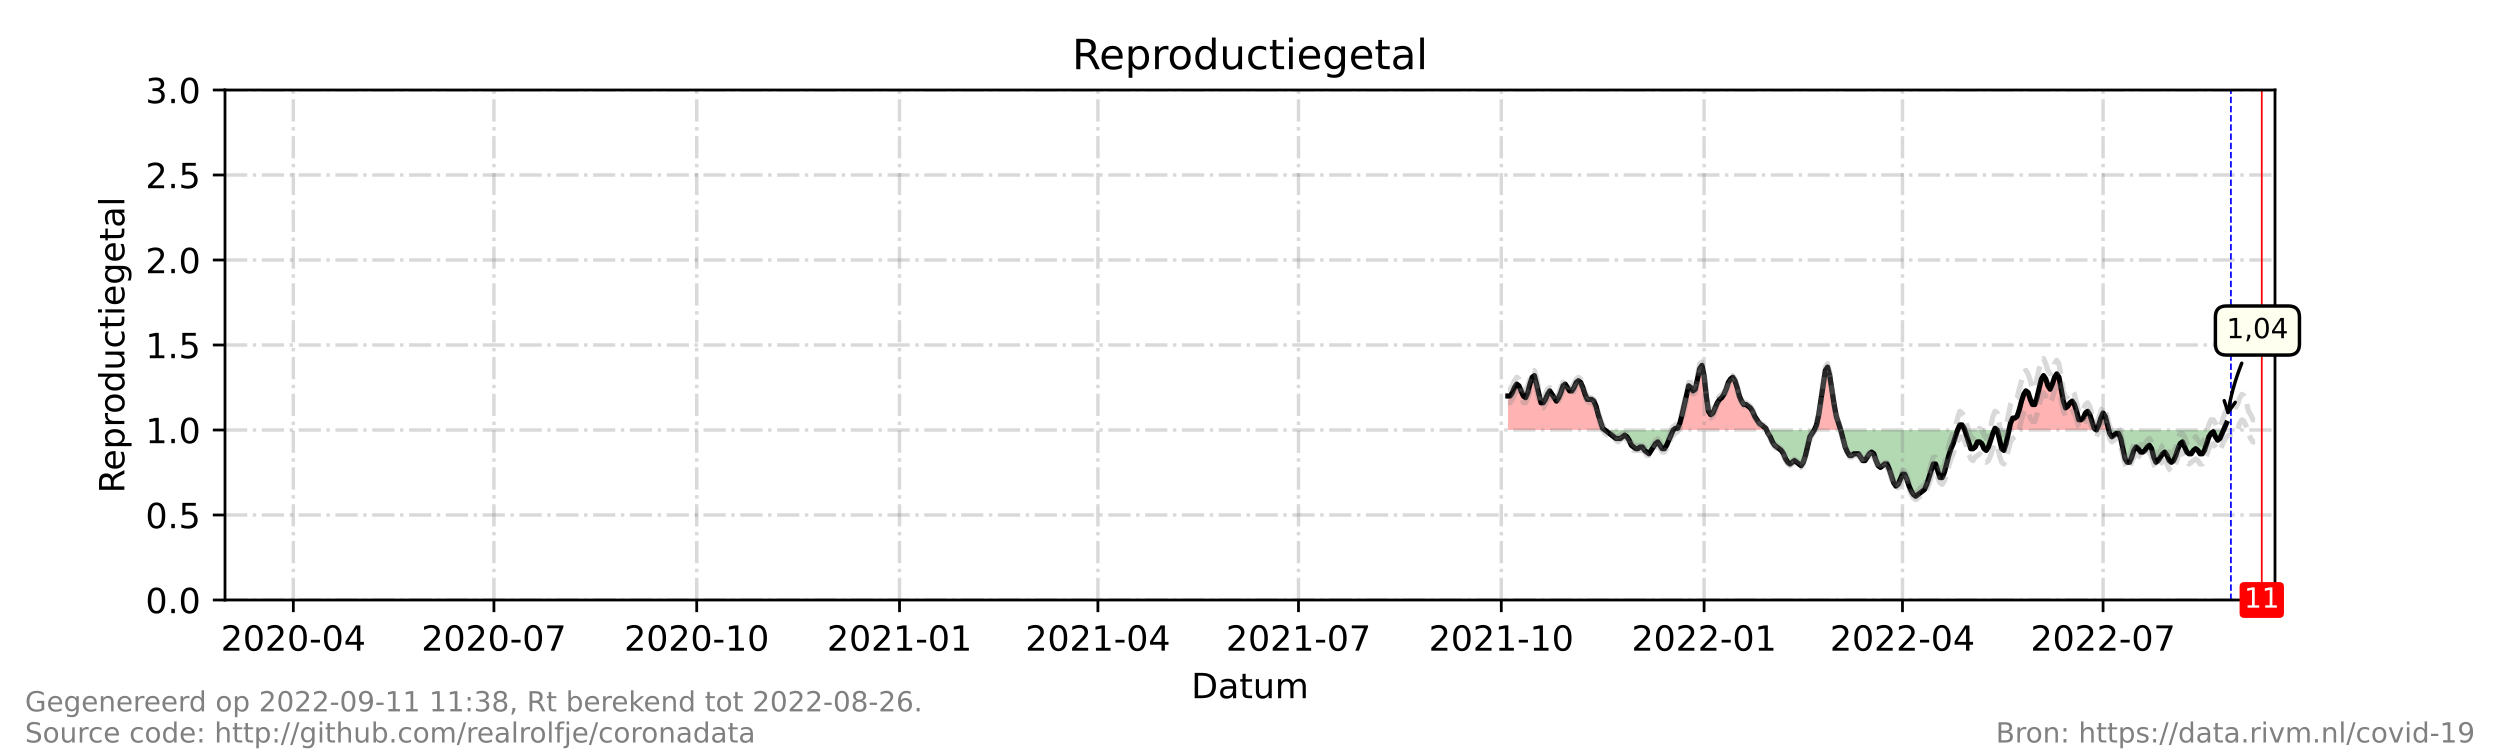 <?xml version="1.0" encoding="utf-8" standalone="no"?>
<!DOCTYPE svg PUBLIC "-//W3C//DTD SVG 1.1//EN"
  "http://www.w3.org/Graphics/SVG/1.1/DTD/svg11.dtd">
<!-- Created with matplotlib (https://matplotlib.org/) -->
<svg height="216pt" version="1.1" viewBox="0 0 720 216" width="720pt" xmlns="http://www.w3.org/2000/svg" xmlns:xlink="http://www.w3.org/1999/xlink">
 <defs>
  <style type="text/css">*{stroke-linecap:butt;stroke-linejoin:round;}</style>
 </defs>
 <g id="figure_1">
  <g id="patch_1">
   <path d="M 0 216 
L 720 216 
L 720 0 
L 0 0 
z
" style="fill:#ffffff;"/>
  </g>
  <g id="axes_1">
   <g id="patch_2">
    <path d="M 64.8 172.8 
L 655.2 172.8 
L 655.2 25.92 
L 64.8 25.92 
z
" style="fill:#ffffff;"/>
   </g>
   <g id="PolyCollection_1">
    <path clip-path="url(#p9dcc3fa1d3)" d="M 434.276 123.84 
L 434.276 123.84 
L 434.911 123.84 
L 435.546 123.84 
L 436.181 123.84 
L 436.815 123.84 
L 437.45 123.84 
L 438.085 123.84 
L 438.72 123.84 
L 439.355 123.84 
L 439.99 123.84 
L 440.625 123.84 
L 441.259 123.84 
L 441.894 123.84 
L 442.529 123.84 
L 443.164 123.84 
L 443.799 123.84 
L 444.434 123.84 
L 445.068 123.84 
L 445.703 123.84 
L 446.338 123.84 
L 446.973 123.84 
L 447.608 123.84 
L 448.243 123.84 
L 448.877 123.84 
L 449.512 123.84 
L 450.147 123.84 
L 450.782 123.84 
L 451.417 123.84 
L 452.052 123.84 
L 452.686 123.84 
L 453.321 123.84 
L 453.956 123.84 
L 454.591 123.84 
L 455.226 123.84 
L 455.861 123.84 
L 456.495 123.84 
L 457.13 123.84 
L 457.765 123.84 
L 458.4 123.84 
L 459.035 123.84 
L 459.67 123.84 
L 460.305 123.84 
L 460.939 123.84 
L 461.574 123.84 
L 462.209 123.84 
L 461.574 123.35 
L 460.939 121.392 
L 460.305 119.434 
L 459.67 116.986 
L 459.035 115.517 
L 458.4 115.027 
L 457.765 115.027 
L 457.13 115.027 
L 456.495 113.558 
L 455.861 111.6 
L 455.226 110.131 
L 454.591 109.642 
L 453.956 110.131 
L 453.321 111.6 
L 452.686 112.579 
L 452.052 112.579 
L 451.417 111.6 
L 450.782 110.621 
L 450.147 111.11 
L 449.512 113.069 
L 448.877 114.538 
L 448.243 115.517 
L 447.608 114.538 
L 446.973 113.558 
L 446.338 112.579 
L 445.703 113.558 
L 445.068 115.027 
L 444.434 116.006 
L 443.799 116.006 
L 443.164 113.558 
L 442.529 110.621 
L 441.894 108.173 
L 441.259 108.662 
L 440.625 110.621 
L 439.99 113.069 
L 439.355 114.538 
L 438.72 114.048 
L 438.085 112.579 
L 437.45 111.11 
L 436.815 110.621 
L 436.181 111.6 
L 435.546 113.069 
L 434.911 114.048 
L 434.276 114.048 
z
" style="fill:#ff0000;fill-opacity:0.3;"/>
    <path clip-path="url(#p9dcc3fa1d3)" d="M 481.889 123.84 
L 482.524 123.84 
L 483.159 123.84 
L 483.794 123.84 
L 484.428 123.84 
L 485.063 123.84 
L 485.698 123.84 
L 486.333 123.84 
L 486.968 123.84 
L 487.603 123.84 
L 488.237 123.84 
L 488.872 123.84 
L 489.507 123.84 
L 490.142 123.84 
L 490.777 123.84 
L 491.412 123.84 
L 492.046 123.84 
L 492.681 123.84 
L 493.316 123.84 
L 493.951 123.84 
L 494.586 123.84 
L 495.221 123.84 
L 495.855 123.84 
L 496.49 123.84 
L 497.125 123.84 
L 497.76 123.84 
L 498.395 123.84 
L 499.03 123.84 
L 499.665 123.84 
L 500.299 123.84 
L 500.934 123.84 
L 501.569 123.84 
L 502.204 123.84 
L 502.839 123.84 
L 503.474 123.84 
L 504.108 123.84 
L 504.743 123.84 
L 505.378 123.84 
L 506.013 123.84 
L 506.648 123.84 
L 507.283 123.84 
L 507.917 123.84 
L 508.552 123.84 
L 508.764 123.84 
L 508.552 123.35 
L 507.917 122.861 
L 507.283 122.371 
L 506.648 121.882 
L 506.013 120.902 
L 505.378 119.923 
L 504.743 118.454 
L 504.108 117.475 
L 503.474 116.986 
L 502.839 116.496 
L 502.204 116.496 
L 501.569 115.517 
L 500.934 114.048 
L 500.299 111.6 
L 499.665 109.642 
L 499.03 108.662 
L 498.395 109.152 
L 497.76 110.131 
L 497.125 112.09 
L 496.49 113.558 
L 495.855 114.538 
L 495.221 115.027 
L 494.586 116.006 
L 493.951 117.475 
L 493.316 118.944 
L 492.681 119.434 
L 492.046 118.454 
L 491.412 114.048 
L 490.777 108.173 
L 490.142 105.235 
L 489.507 106.214 
L 488.872 109.152 
L 488.237 112.09 
L 487.603 112.579 
L 486.968 111.6 
L 486.333 111.11 
L 485.698 113.558 
L 485.063 116.496 
L 484.428 119.434 
L 483.794 121.882 
L 483.159 123.35 
L 482.524 123.35 
z
" style="fill:#ff0000;fill-opacity:0.3;"/>
    <path clip-path="url(#p9dcc3fa1d3)" d="M 522.519 123.84 
L 523.154 123.84 
L 523.788 123.84 
L 524.423 123.84 
L 525.058 123.84 
L 525.693 123.84 
L 526.328 123.84 
L 526.963 123.84 
L 527.597 123.84 
L 528.232 123.84 
L 528.867 123.84 
L 529.502 123.84 
L 530.137 123.84 
L 529.502 121.882 
L 528.867 119.923 
L 528.232 116.496 
L 527.597 112.579 
L 526.963 108.173 
L 526.328 105.725 
L 525.693 106.704 
L 525.058 110.131 
L 524.423 115.027 
L 523.788 119.434 
L 523.154 122.371 
z
" style="fill:#ff0000;fill-opacity:0.3;"/>
    <path clip-path="url(#p9dcc3fa1d3)" d="M 563.783 123.84 
L 564.418 123.84 
L 565.053 123.84 
L 565.688 123.84 
L 565.846 123.84 
L 565.688 123.35 
L 565.053 122.371 
L 564.418 122.371 
z
" style="fill:#ff0000;fill-opacity:0.3;"/>
    <path clip-path="url(#p9dcc3fa1d3)" d="M 574.364 123.84 
L 574.575 123.84 
L 575.21 123.84 
L 574.575 123.35 
z
" style="fill:#ff0000;fill-opacity:0.3;"/>
    <path clip-path="url(#p9dcc3fa1d3)" d="M 578.596 123.84 
L 579.019 123.84 
L 579.654 123.84 
L 580.289 123.84 
L 580.924 123.84 
L 581.559 123.84 
L 582.194 123.84 
L 582.828 123.84 
L 583.463 123.84 
L 584.098 123.84 
L 584.733 123.84 
L 585.368 123.84 
L 586.003 123.84 
L 586.637 123.84 
L 587.272 123.84 
L 587.907 123.84 
L 588.542 123.84 
L 589.177 123.84 
L 589.812 123.84 
L 590.446 123.84 
L 591.081 123.84 
L 591.716 123.84 
L 592.351 123.84 
L 592.986 123.84 
L 593.621 123.84 
L 594.255 123.84 
L 594.89 123.84 
L 595.525 123.84 
L 596.16 123.84 
L 596.795 123.84 
L 597.43 123.84 
L 598.065 123.84 
L 598.699 123.84 
L 599.334 123.84 
L 599.969 123.84 
L 600.604 123.84 
L 601.239 123.84 
L 601.874 123.84 
L 602.508 123.84 
L 603.143 123.84 
L 603.778 123.84 
L 603.143 123.35 
L 602.508 121.392 
L 601.874 119.434 
L 601.239 118.454 
L 600.604 118.944 
L 599.969 120.413 
L 599.334 120.902 
L 598.699 120.902 
L 598.065 118.454 
L 597.43 116.496 
L 596.795 115.517 
L 596.16 116.006 
L 595.525 116.986 
L 594.89 117.475 
L 594.255 115.517 
L 593.621 112.09 
L 592.986 108.662 
L 592.351 107.683 
L 591.716 108.662 
L 591.081 110.621 
L 590.446 112.09 
L 589.812 111.11 
L 589.177 109.152 
L 588.542 108.173 
L 587.907 109.152 
L 587.272 111.6 
L 586.637 114.538 
L 586.003 116.496 
L 585.368 116.496 
L 584.733 115.027 
L 584.098 113.069 
L 583.463 112.579 
L 582.828 113.558 
L 582.194 115.517 
L 581.559 117.965 
L 580.924 119.923 
L 580.289 120.413 
L 579.654 120.413 
L 579.019 121.882 
z
" style="fill:#ff0000;fill-opacity:0.3;"/>
    <path clip-path="url(#p9dcc3fa1d3)" d="M 603.778 123.84 
L 604.413 123.84 
L 605.048 123.84 
L 605.683 123.84 
L 606.317 123.84 
L 606.952 123.84 
L 607.333 123.84 
L 606.952 122.371 
L 606.317 119.923 
L 605.683 118.944 
L 605.048 120.413 
L 604.413 122.371 
z
" style="fill:#ff0000;fill-opacity:0.3;"/>
    <path clip-path="url(#p9dcc3fa1d3)" d="M 640.387 123.84 
L 640.599 123.84 
L 641.234 123.84 
L 641.234 123.84 
L 641.234 121.882 
L 640.599 123.35 
z
" style="fill:#ff0000;fill-opacity:0.3;"/>
   </g>
   <g id="PolyCollection_2">
    <path clip-path="url(#p9dcc3fa1d3)" d="M 462.209 123.84 
L 462.209 123.84 
L 462.844 123.84 
L 463.479 123.84 
L 464.114 123.84 
L 464.748 123.84 
L 465.383 123.84 
L 466.018 123.84 
L 466.653 123.84 
L 467.288 123.84 
L 467.923 123.84 
L 468.557 123.84 
L 469.192 123.84 
L 469.827 123.84 
L 470.462 123.84 
L 471.097 123.84 
L 471.732 123.84 
L 472.366 123.84 
L 473.001 123.84 
L 473.636 123.84 
L 474.271 123.84 
L 474.906 123.84 
L 475.541 123.84 
L 476.175 123.84 
L 476.81 123.84 
L 477.445 123.84 
L 478.08 123.84 
L 478.715 123.84 
L 479.35 123.84 
L 479.985 123.84 
L 480.619 123.84 
L 481.254 123.84 
L 481.889 123.84 
L 481.889 123.84 
L 481.889 123.84 
L 481.254 125.309 
L 480.619 126.778 
L 479.985 128.246 
L 479.35 129.226 
L 478.715 129.226 
L 478.08 128.246 
L 477.445 127.267 
L 476.81 127.757 
L 476.175 128.736 
L 475.541 129.715 
L 474.906 130.694 
L 474.271 130.205 
L 473.636 129.715 
L 473.001 128.736 
L 472.366 128.736 
L 471.732 129.226 
L 471.097 129.226 
L 470.462 128.736 
L 469.827 128.246 
L 469.192 126.778 
L 468.557 125.798 
L 467.923 125.309 
L 467.288 125.798 
L 466.653 126.288 
L 466.018 126.288 
L 465.383 126.288 
L 464.748 125.798 
L 464.114 125.309 
L 463.479 124.819 
L 462.844 124.33 
L 462.209 123.84 
z
" style="fill:#008000;fill-opacity:0.3;"/>
    <path clip-path="url(#p9dcc3fa1d3)" d="M 508.764 123.84 
L 509.187 123.84 
L 509.822 123.84 
L 510.457 123.84 
L 511.092 123.84 
L 511.726 123.84 
L 512.361 123.84 
L 512.996 123.84 
L 513.631 123.84 
L 514.266 123.84 
L 514.901 123.84 
L 515.535 123.84 
L 516.17 123.84 
L 516.805 123.84 
L 517.44 123.84 
L 518.075 123.84 
L 518.71 123.84 
L 519.345 123.84 
L 519.979 123.84 
L 520.614 123.84 
L 521.249 123.84 
L 521.884 123.84 
L 522.519 123.84 
L 522.519 123.84 
L 522.519 123.84 
L 521.884 124.819 
L 521.249 125.798 
L 520.614 128.246 
L 519.979 131.184 
L 519.345 133.142 
L 518.71 134.122 
L 518.075 133.632 
L 517.44 133.142 
L 516.805 132.653 
L 516.17 133.142 
L 515.535 133.632 
L 514.901 133.142 
L 514.266 132.163 
L 513.631 130.694 
L 512.996 129.715 
L 512.361 129.226 
L 511.726 128.736 
L 511.092 128.246 
L 510.457 127.267 
L 509.822 125.798 
L 509.187 124.819 
z
" style="fill:#008000;fill-opacity:0.3;"/>
    <path clip-path="url(#p9dcc3fa1d3)" d="M 530.137 123.84 
L 530.137 123.84 
L 530.772 123.84 
L 531.406 123.84 
L 532.041 123.84 
L 532.676 123.84 
L 533.311 123.84 
L 533.946 123.84 
L 534.581 123.84 
L 535.215 123.84 
L 535.85 123.84 
L 536.485 123.84 
L 537.12 123.84 
L 537.755 123.84 
L 538.39 123.84 
L 539.025 123.84 
L 539.659 123.84 
L 540.294 123.84 
L 540.929 123.84 
L 541.564 123.84 
L 542.199 123.84 
L 542.834 123.84 
L 543.468 123.84 
L 544.103 123.84 
L 544.738 123.84 
L 545.373 123.84 
L 546.008 123.84 
L 546.643 123.84 
L 547.277 123.84 
L 547.912 123.84 
L 548.547 123.84 
L 549.182 123.84 
L 549.817 123.84 
L 550.452 123.84 
L 551.086 123.84 
L 551.721 123.84 
L 552.356 123.84 
L 552.991 123.84 
L 553.626 123.84 
L 554.261 123.84 
L 554.895 123.84 
L 555.53 123.84 
L 556.165 123.84 
L 556.8 123.84 
L 557.435 123.84 
L 558.07 123.84 
L 558.705 123.84 
L 559.339 123.84 
L 559.974 123.84 
L 560.609 123.84 
L 561.244 123.84 
L 561.879 123.84 
L 562.514 123.84 
L 563.148 123.84 
L 563.783 123.84 
L 563.783 123.84 
L 563.783 123.84 
L 563.148 125.798 
L 562.514 127.757 
L 561.879 129.226 
L 561.244 131.184 
L 560.609 133.632 
L 559.974 136.08 
L 559.339 137.549 
L 558.705 137.549 
L 558.07 135.59 
L 557.435 133.632 
L 556.8 133.632 
L 556.165 135.59 
L 555.53 137.549 
L 554.895 139.507 
L 554.261 140.976 
L 553.626 141.466 
L 552.991 141.955 
L 552.356 142.445 
L 551.721 142.934 
L 551.086 142.445 
L 550.452 141.466 
L 549.817 139.997 
L 549.182 138.038 
L 548.547 136.57 
L 547.912 136.57 
L 547.277 138.038 
L 546.643 139.507 
L 546.008 139.997 
L 545.373 139.018 
L 544.738 137.059 
L 544.103 135.101 
L 543.468 133.632 
L 542.834 133.632 
L 542.199 134.122 
L 541.564 134.611 
L 540.929 134.122 
L 540.294 132.653 
L 539.659 130.694 
L 539.025 130.205 
L 538.39 130.694 
L 537.755 131.674 
L 537.12 132.653 
L 536.485 132.653 
L 535.85 131.674 
L 535.215 130.694 
L 534.581 130.694 
L 533.946 130.694 
L 533.311 131.184 
L 532.676 131.184 
L 532.041 130.205 
L 531.406 128.736 
L 530.772 126.288 
L 530.137 123.84 
z
" style="fill:#008000;fill-opacity:0.3;"/>
    <path clip-path="url(#p9dcc3fa1d3)" d="M 565.846 123.84 
L 566.323 123.84 
L 566.957 123.84 
L 567.592 123.84 
L 568.227 123.84 
L 568.862 123.84 
L 569.497 123.84 
L 570.132 123.84 
L 570.766 123.84 
L 571.401 123.84 
L 572.036 123.84 
L 572.671 123.84 
L 573.306 123.84 
L 573.941 123.84 
L 574.364 123.84 
L 573.941 124.819 
L 573.306 126.778 
L 572.671 128.736 
L 572.036 129.715 
L 571.401 129.226 
L 570.766 127.757 
L 570.132 127.267 
L 569.497 127.267 
L 568.862 128.736 
L 568.227 129.226 
L 567.592 129.226 
L 566.957 127.267 
L 566.323 125.309 
z
" style="fill:#008000;fill-opacity:0.3;"/>
    <path clip-path="url(#p9dcc3fa1d3)" d="M 575.21 123.84 
L 575.21 123.84 
L 575.845 123.84 
L 576.48 123.84 
L 577.115 123.84 
L 577.75 123.84 
L 578.385 123.84 
L 578.596 123.84 
L 578.385 124.819 
L 577.75 127.757 
L 577.115 129.715 
L 576.48 129.226 
L 575.845 126.778 
L 575.21 123.84 
z
" style="fill:#008000;fill-opacity:0.3;"/>
    <path clip-path="url(#p9dcc3fa1d3)" d="M 603.778 123.84 
L 603.778 123.84 
L 603.778 123.84 
L 603.778 123.84 
z
" style="fill:#008000;fill-opacity:0.3;"/>
    <path clip-path="url(#p9dcc3fa1d3)" d="M 607.333 123.84 
L 607.587 123.84 
L 608.222 123.84 
L 608.857 123.84 
L 609.492 123.84 
L 610.126 123.84 
L 610.761 123.84 
L 611.396 123.84 
L 612.031 123.84 
L 612.666 123.84 
L 613.301 123.84 
L 613.935 123.84 
L 614.57 123.84 
L 615.205 123.84 
L 615.84 123.84 
L 616.475 123.84 
L 617.11 123.84 
L 617.745 123.84 
L 618.379 123.84 
L 619.014 123.84 
L 619.649 123.84 
L 620.284 123.84 
L 620.919 123.84 
L 621.554 123.84 
L 622.188 123.84 
L 622.823 123.84 
L 623.458 123.84 
L 624.093 123.84 
L 624.728 123.84 
L 625.363 123.84 
L 625.997 123.84 
L 626.632 123.84 
L 627.267 123.84 
L 627.902 123.84 
L 628.537 123.84 
L 629.172 123.84 
L 629.806 123.84 
L 630.441 123.84 
L 631.076 123.84 
L 631.711 123.84 
L 632.346 123.84 
L 632.981 123.84 
L 633.615 123.84 
L 634.25 123.84 
L 634.885 123.84 
L 635.52 123.84 
L 636.155 123.84 
L 636.79 123.84 
L 637.425 123.84 
L 638.059 123.84 
L 638.694 123.84 
L 639.329 123.84 
L 639.964 123.84 
L 640.387 123.84 
L 639.964 124.819 
L 639.329 126.288 
L 638.694 126.778 
L 638.059 125.798 
L 637.425 124.33 
L 636.79 124.819 
L 636.155 125.798 
L 635.52 127.757 
L 634.885 129.715 
L 634.25 130.694 
L 633.615 130.694 
L 632.981 129.715 
L 632.346 129.226 
L 631.711 129.715 
L 631.076 130.694 
L 630.441 130.694 
L 629.806 130.205 
L 629.172 128.736 
L 628.537 127.267 
L 627.902 127.757 
L 627.267 129.226 
L 626.632 131.184 
L 625.997 132.653 
L 625.363 133.142 
L 624.728 132.653 
L 624.093 131.184 
L 623.458 130.205 
L 622.823 130.694 
L 622.188 131.674 
L 621.554 132.653 
L 620.919 133.142 
L 620.284 131.674 
L 619.649 129.226 
L 619.014 128.246 
L 618.379 128.736 
L 617.745 129.715 
L 617.11 130.205 
L 616.475 130.205 
L 615.84 129.226 
L 615.205 128.736 
L 614.57 129.715 
L 613.935 131.674 
L 613.301 133.142 
L 612.666 133.142 
L 612.031 132.163 
L 611.396 129.226 
L 610.761 126.288 
L 610.126 124.819 
L 609.492 124.819 
L 608.857 125.309 
L 608.222 125.798 
L 607.587 124.819 
z
" style="fill:#008000;fill-opacity:0.3;"/>
   </g>
   <g id="matplotlib.axis_1">
    <g id="xtick_1">
     <g id="line2d_1">
      <path clip-path="url(#p9dcc3fa1d3)" d="M 84.48 172.8 
L 84.48 25.92 
" style="fill:none;stroke:#808080;stroke-dasharray:6.4,1.6,1,1.6;stroke-dashoffset:0;stroke-opacity:0.3;"/>
     </g>
     <g id="line2d_2">
      <defs>
       <path d="M 0 0 
L 0 3.5 
" id="m9c34a1091a" style="stroke:#000000;stroke-width:0.8;"/>
      </defs>
      <g>
       <use style="stroke:#000000;stroke-width:0.8;" x="84.48" xlink:href="#m9c34a1091a" y="172.8"/>
      </g>
     </g>
     <g id="text_1">
      <!-- 2020-04 -->
      <g transform="translate(63.589 187.398)scale(0.1 -0.1)">
       <defs>
        <path d="M 19.188 8.297 
L 53.609 8.297 
L 53.609 0 
L 7.328 0 
L 7.328 8.297 
Q 12.938 14.109 22.625 23.891 
Q 32.328 33.688 34.812 36.531 
Q 39.547 41.844 41.422 45.531 
Q 43.312 49.219 43.312 52.781 
Q 43.312 58.594 39.234 62.25 
Q 35.156 65.922 28.609 65.922 
Q 23.969 65.922 18.812 64.312 
Q 13.672 62.703 7.812 59.422 
L 7.812 69.391 
Q 13.766 71.781 18.938 73 
Q 24.125 74.219 28.422 74.219 
Q 39.75 74.219 46.484 68.547 
Q 53.219 62.891 53.219 53.422 
Q 53.219 48.922 51.531 44.891 
Q 49.859 40.875 45.406 35.406 
Q 44.188 33.984 37.641 27.219 
Q 31.109 20.453 19.188 8.297 
z
" id="DejaVuSans-50"/>
        <path d="M 31.781 66.406 
Q 24.172 66.406 20.328 58.906 
Q 16.5 51.422 16.5 36.375 
Q 16.5 21.391 20.328 13.891 
Q 24.172 6.391 31.781 6.391 
Q 39.453 6.391 43.281 13.891 
Q 47.125 21.391 47.125 36.375 
Q 47.125 51.422 43.281 58.906 
Q 39.453 66.406 31.781 66.406 
z
M 31.781 74.219 
Q 44.047 74.219 50.516 64.516 
Q 56.984 54.828 56.984 36.375 
Q 56.984 17.969 50.516 8.266 
Q 44.047 -1.422 31.781 -1.422 
Q 19.531 -1.422 13.062 8.266 
Q 6.594 17.969 6.594 36.375 
Q 6.594 54.828 13.062 64.516 
Q 19.531 74.219 31.781 74.219 
z
" id="DejaVuSans-48"/>
        <path d="M 4.891 31.391 
L 31.203 31.391 
L 31.203 23.391 
L 4.891 23.391 
z
" id="DejaVuSans-45"/>
        <path d="M 37.797 64.312 
L 12.891 25.391 
L 37.797 25.391 
z
M 35.203 72.906 
L 47.609 72.906 
L 47.609 25.391 
L 58.016 25.391 
L 58.016 17.188 
L 47.609 17.188 
L 47.609 0 
L 37.797 0 
L 37.797 17.188 
L 4.891 17.188 
L 4.891 26.703 
z
" id="DejaVuSans-52"/>
       </defs>
       <use xlink:href="#DejaVuSans-50"/>
       <use x="63.623" xlink:href="#DejaVuSans-48"/>
       <use x="127.246" xlink:href="#DejaVuSans-50"/>
       <use x="190.869" xlink:href="#DejaVuSans-48"/>
       <use x="254.492" xlink:href="#DejaVuSans-45"/>
       <use x="290.576" xlink:href="#DejaVuSans-48"/>
       <use x="354.199" xlink:href="#DejaVuSans-52"/>
      </g>
     </g>
    </g>
    <g id="xtick_2">
     <g id="line2d_3">
      <path clip-path="url(#p9dcc3fa1d3)" d="M 142.25 172.8 
L 142.25 25.92 
" style="fill:none;stroke:#808080;stroke-dasharray:6.4,1.6,1,1.6;stroke-dashoffset:0;stroke-opacity:0.3;"/>
     </g>
     <g id="line2d_4">
      <g>
       <use style="stroke:#000000;stroke-width:0.8;" x="142.25" xlink:href="#m9c34a1091a" y="172.8"/>
      </g>
     </g>
     <g id="text_2">
      <!-- 2020-07 -->
      <g transform="translate(121.359 187.398)scale(0.1 -0.1)">
       <defs>
        <path d="M 8.203 72.906 
L 55.078 72.906 
L 55.078 68.703 
L 28.609 0 
L 18.312 0 
L 43.219 64.594 
L 8.203 64.594 
z
" id="DejaVuSans-55"/>
       </defs>
       <use xlink:href="#DejaVuSans-50"/>
       <use x="63.623" xlink:href="#DejaVuSans-48"/>
       <use x="127.246" xlink:href="#DejaVuSans-50"/>
       <use x="190.869" xlink:href="#DejaVuSans-48"/>
       <use x="254.492" xlink:href="#DejaVuSans-45"/>
       <use x="290.576" xlink:href="#DejaVuSans-48"/>
       <use x="354.199" xlink:href="#DejaVuSans-55"/>
      </g>
     </g>
    </g>
    <g id="xtick_3">
     <g id="line2d_5">
      <path clip-path="url(#p9dcc3fa1d3)" d="M 200.655 172.8 
L 200.655 25.92 
" style="fill:none;stroke:#808080;stroke-dasharray:6.4,1.6,1,1.6;stroke-dashoffset:0;stroke-opacity:0.3;"/>
     </g>
     <g id="line2d_6">
      <g>
       <use style="stroke:#000000;stroke-width:0.8;" x="200.655" xlink:href="#m9c34a1091a" y="172.8"/>
      </g>
     </g>
     <g id="text_3">
      <!-- 2020-10 -->
      <g transform="translate(179.764 187.398)scale(0.1 -0.1)">
       <defs>
        <path d="M 12.406 8.297 
L 28.516 8.297 
L 28.516 63.922 
L 10.984 60.406 
L 10.984 69.391 
L 28.422 72.906 
L 38.281 72.906 
L 38.281 8.297 
L 54.391 8.297 
L 54.391 0 
L 12.406 0 
z
" id="DejaVuSans-49"/>
       </defs>
       <use xlink:href="#DejaVuSans-50"/>
       <use x="63.623" xlink:href="#DejaVuSans-48"/>
       <use x="127.246" xlink:href="#DejaVuSans-50"/>
       <use x="190.869" xlink:href="#DejaVuSans-48"/>
       <use x="254.492" xlink:href="#DejaVuSans-45"/>
       <use x="290.576" xlink:href="#DejaVuSans-49"/>
       <use x="354.199" xlink:href="#DejaVuSans-48"/>
      </g>
     </g>
    </g>
    <g id="xtick_4">
     <g id="line2d_7">
      <path clip-path="url(#p9dcc3fa1d3)" d="M 259.061 172.8 
L 259.061 25.92 
" style="fill:none;stroke:#808080;stroke-dasharray:6.4,1.6,1,1.6;stroke-dashoffset:0;stroke-opacity:0.3;"/>
     </g>
     <g id="line2d_8">
      <g>
       <use style="stroke:#000000;stroke-width:0.8;" x="259.061" xlink:href="#m9c34a1091a" y="172.8"/>
      </g>
     </g>
     <g id="text_4">
      <!-- 2021-01 -->
      <g transform="translate(238.169 187.398)scale(0.1 -0.1)">
       <use xlink:href="#DejaVuSans-50"/>
       <use x="63.623" xlink:href="#DejaVuSans-48"/>
       <use x="127.246" xlink:href="#DejaVuSans-50"/>
       <use x="190.869" xlink:href="#DejaVuSans-49"/>
       <use x="254.492" xlink:href="#DejaVuSans-45"/>
       <use x="290.576" xlink:href="#DejaVuSans-48"/>
       <use x="354.199" xlink:href="#DejaVuSans-49"/>
      </g>
     </g>
    </g>
    <g id="xtick_5">
     <g id="line2d_9">
      <path clip-path="url(#p9dcc3fa1d3)" d="M 316.196 172.8 
L 316.196 25.92 
" style="fill:none;stroke:#808080;stroke-dasharray:6.4,1.6,1,1.6;stroke-dashoffset:0;stroke-opacity:0.3;"/>
     </g>
     <g id="line2d_10">
      <g>
       <use style="stroke:#000000;stroke-width:0.8;" x="316.196" xlink:href="#m9c34a1091a" y="172.8"/>
      </g>
     </g>
     <g id="text_5">
      <!-- 2021-04 -->
      <g transform="translate(295.305 187.398)scale(0.1 -0.1)">
       <use xlink:href="#DejaVuSans-50"/>
       <use x="63.623" xlink:href="#DejaVuSans-48"/>
       <use x="127.246" xlink:href="#DejaVuSans-50"/>
       <use x="190.869" xlink:href="#DejaVuSans-49"/>
       <use x="254.492" xlink:href="#DejaVuSans-45"/>
       <use x="290.576" xlink:href="#DejaVuSans-48"/>
       <use x="354.199" xlink:href="#DejaVuSans-52"/>
      </g>
     </g>
    </g>
    <g id="xtick_6">
     <g id="line2d_11">
      <path clip-path="url(#p9dcc3fa1d3)" d="M 373.966 172.8 
L 373.966 25.92 
" style="fill:none;stroke:#808080;stroke-dasharray:6.4,1.6,1,1.6;stroke-dashoffset:0;stroke-opacity:0.3;"/>
     </g>
     <g id="line2d_12">
      <g>
       <use style="stroke:#000000;stroke-width:0.8;" x="373.966" xlink:href="#m9c34a1091a" y="172.8"/>
      </g>
     </g>
     <g id="text_6">
      <!-- 2021-07 -->
      <g transform="translate(353.075 187.398)scale(0.1 -0.1)">
       <use xlink:href="#DejaVuSans-50"/>
       <use x="63.623" xlink:href="#DejaVuSans-48"/>
       <use x="127.246" xlink:href="#DejaVuSans-50"/>
       <use x="190.869" xlink:href="#DejaVuSans-49"/>
       <use x="254.492" xlink:href="#DejaVuSans-45"/>
       <use x="290.576" xlink:href="#DejaVuSans-48"/>
       <use x="354.199" xlink:href="#DejaVuSans-55"/>
      </g>
     </g>
    </g>
    <g id="xtick_7">
     <g id="line2d_13">
      <path clip-path="url(#p9dcc3fa1d3)" d="M 432.372 172.8 
L 432.372 25.92 
" style="fill:none;stroke:#808080;stroke-dasharray:6.4,1.6,1,1.6;stroke-dashoffset:0;stroke-opacity:0.3;"/>
     </g>
     <g id="line2d_14">
      <g>
       <use style="stroke:#000000;stroke-width:0.8;" x="432.372" xlink:href="#m9c34a1091a" y="172.8"/>
      </g>
     </g>
     <g id="text_7">
      <!-- 2021-10 -->
      <g transform="translate(411.48 187.398)scale(0.1 -0.1)">
       <use xlink:href="#DejaVuSans-50"/>
       <use x="63.623" xlink:href="#DejaVuSans-48"/>
       <use x="127.246" xlink:href="#DejaVuSans-50"/>
       <use x="190.869" xlink:href="#DejaVuSans-49"/>
       <use x="254.492" xlink:href="#DejaVuSans-45"/>
       <use x="290.576" xlink:href="#DejaVuSans-49"/>
       <use x="354.199" xlink:href="#DejaVuSans-48"/>
      </g>
     </g>
    </g>
    <g id="xtick_8">
     <g id="line2d_15">
      <path clip-path="url(#p9dcc3fa1d3)" d="M 490.777 172.8 
L 490.777 25.92 
" style="fill:none;stroke:#808080;stroke-dasharray:6.4,1.6,1,1.6;stroke-dashoffset:0;stroke-opacity:0.3;"/>
     </g>
     <g id="line2d_16">
      <g>
       <use style="stroke:#000000;stroke-width:0.8;" x="490.777" xlink:href="#m9c34a1091a" y="172.8"/>
      </g>
     </g>
     <g id="text_8">
      <!-- 2022-01 -->
      <g transform="translate(469.885 187.398)scale(0.1 -0.1)">
       <use xlink:href="#DejaVuSans-50"/>
       <use x="63.623" xlink:href="#DejaVuSans-48"/>
       <use x="127.246" xlink:href="#DejaVuSans-50"/>
       <use x="190.869" xlink:href="#DejaVuSans-50"/>
       <use x="254.492" xlink:href="#DejaVuSans-45"/>
       <use x="290.576" xlink:href="#DejaVuSans-48"/>
       <use x="354.199" xlink:href="#DejaVuSans-49"/>
      </g>
     </g>
    </g>
    <g id="xtick_9">
     <g id="line2d_17">
      <path clip-path="url(#p9dcc3fa1d3)" d="M 547.912 172.8 
L 547.912 25.92 
" style="fill:none;stroke:#808080;stroke-dasharray:6.4,1.6,1,1.6;stroke-dashoffset:0;stroke-opacity:0.3;"/>
     </g>
     <g id="line2d_18">
      <g>
       <use style="stroke:#000000;stroke-width:0.8;" x="547.912" xlink:href="#m9c34a1091a" y="172.8"/>
      </g>
     </g>
     <g id="text_9">
      <!-- 2022-04 -->
      <g transform="translate(527.021 187.398)scale(0.1 -0.1)">
       <use xlink:href="#DejaVuSans-50"/>
       <use x="63.623" xlink:href="#DejaVuSans-48"/>
       <use x="127.246" xlink:href="#DejaVuSans-50"/>
       <use x="190.869" xlink:href="#DejaVuSans-50"/>
       <use x="254.492" xlink:href="#DejaVuSans-45"/>
       <use x="290.576" xlink:href="#DejaVuSans-48"/>
       <use x="354.199" xlink:href="#DejaVuSans-52"/>
      </g>
     </g>
    </g>
    <g id="xtick_10">
     <g id="line2d_19">
      <path clip-path="url(#p9dcc3fa1d3)" d="M 605.683 172.8 
L 605.683 25.92 
" style="fill:none;stroke:#808080;stroke-dasharray:6.4,1.6,1,1.6;stroke-dashoffset:0;stroke-opacity:0.3;"/>
     </g>
     <g id="line2d_20">
      <g>
       <use style="stroke:#000000;stroke-width:0.8;" x="605.683" xlink:href="#m9c34a1091a" y="172.8"/>
      </g>
     </g>
     <g id="text_10">
      <!-- 2022-07 -->
      <g transform="translate(584.791 187.398)scale(0.1 -0.1)">
       <use xlink:href="#DejaVuSans-50"/>
       <use x="63.623" xlink:href="#DejaVuSans-48"/>
       <use x="127.246" xlink:href="#DejaVuSans-50"/>
       <use x="190.869" xlink:href="#DejaVuSans-50"/>
       <use x="254.492" xlink:href="#DejaVuSans-45"/>
       <use x="290.576" xlink:href="#DejaVuSans-48"/>
       <use x="354.199" xlink:href="#DejaVuSans-55"/>
      </g>
     </g>
    </g>
    <g id="text_11">
     <!-- Datum -->
     <g transform="translate(343.087 201.077)scale(0.1 -0.1)">
      <defs>
       <path d="M 19.672 64.797 
L 19.672 8.109 
L 31.594 8.109 
Q 46.688 8.109 53.688 14.938 
Q 60.688 21.781 60.688 36.531 
Q 60.688 51.172 53.688 57.984 
Q 46.688 64.797 31.594 64.797 
z
M 9.812 72.906 
L 30.078 72.906 
Q 51.266 72.906 61.172 64.094 
Q 71.094 55.281 71.094 36.531 
Q 71.094 17.672 61.125 8.828 
Q 51.172 0 30.078 0 
L 9.812 0 
z
" id="DejaVuSans-68"/>
       <path d="M 34.281 27.484 
Q 23.391 27.484 19.188 25 
Q 14.984 22.516 14.984 16.5 
Q 14.984 11.719 18.141 8.906 
Q 21.297 6.109 26.703 6.109 
Q 34.188 6.109 38.703 11.406 
Q 43.219 16.703 43.219 25.484 
L 43.219 27.484 
z
M 52.203 31.203 
L 52.203 0 
L 43.219 0 
L 43.219 8.297 
Q 40.141 3.328 35.547 0.953 
Q 30.953 -1.422 24.312 -1.422 
Q 15.922 -1.422 10.953 3.297 
Q 6 8.016 6 15.922 
Q 6 25.141 12.172 29.828 
Q 18.359 34.516 30.609 34.516 
L 43.219 34.516 
L 43.219 35.406 
Q 43.219 41.609 39.141 45 
Q 35.062 48.391 27.688 48.391 
Q 23 48.391 18.547 47.266 
Q 14.109 46.141 10.016 43.891 
L 10.016 52.203 
Q 14.938 54.109 19.578 55.047 
Q 24.219 56 28.609 56 
Q 40.484 56 46.344 49.844 
Q 52.203 43.703 52.203 31.203 
z
" id="DejaVuSans-97"/>
       <path d="M 18.312 70.219 
L 18.312 54.688 
L 36.812 54.688 
L 36.812 47.703 
L 18.312 47.703 
L 18.312 18.016 
Q 18.312 11.328 20.141 9.422 
Q 21.969 7.516 27.594 7.516 
L 36.812 7.516 
L 36.812 0 
L 27.594 0 
Q 17.188 0 13.234 3.875 
Q 9.281 7.766 9.281 18.016 
L 9.281 47.703 
L 2.688 47.703 
L 2.688 54.688 
L 9.281 54.688 
L 9.281 70.219 
z
" id="DejaVuSans-116"/>
       <path d="M 8.5 21.578 
L 8.5 54.688 
L 17.484 54.688 
L 17.484 21.922 
Q 17.484 14.156 20.5 10.266 
Q 23.531 6.391 29.594 6.391 
Q 36.859 6.391 41.078 11.031 
Q 45.312 15.672 45.312 23.688 
L 45.312 54.688 
L 54.297 54.688 
L 54.297 0 
L 45.312 0 
L 45.312 8.406 
Q 42.047 3.422 37.719 1 
Q 33.406 -1.422 27.688 -1.422 
Q 18.266 -1.422 13.375 4.438 
Q 8.5 10.297 8.5 21.578 
z
M 31.109 56 
z
" id="DejaVuSans-117"/>
       <path d="M 52 44.188 
Q 55.375 50.25 60.062 53.125 
Q 64.75 56 71.094 56 
Q 79.641 56 84.281 50.016 
Q 88.922 44.047 88.922 33.016 
L 88.922 0 
L 79.891 0 
L 79.891 32.719 
Q 79.891 40.578 77.094 44.375 
Q 74.312 48.188 68.609 48.188 
Q 61.625 48.188 57.562 43.547 
Q 53.516 38.922 53.516 30.906 
L 53.516 0 
L 44.484 0 
L 44.484 32.719 
Q 44.484 40.625 41.703 44.406 
Q 38.922 48.188 33.109 48.188 
Q 26.219 48.188 22.156 43.531 
Q 18.109 38.875 18.109 30.906 
L 18.109 0 
L 9.078 0 
L 9.078 54.688 
L 18.109 54.688 
L 18.109 46.188 
Q 21.188 51.219 25.484 53.609 
Q 29.781 56 35.688 56 
Q 41.656 56 45.828 52.969 
Q 50 49.953 52 44.188 
z
" id="DejaVuSans-109"/>
      </defs>
      <use xlink:href="#DejaVuSans-68"/>
      <use x="77.002" xlink:href="#DejaVuSans-97"/>
      <use x="138.281" xlink:href="#DejaVuSans-116"/>
      <use x="177.49" xlink:href="#DejaVuSans-117"/>
      <use x="240.869" xlink:href="#DejaVuSans-109"/>
     </g>
    </g>
   </g>
   <g id="matplotlib.axis_2">
    <g id="ytick_1">
     <g id="line2d_21">
      <path clip-path="url(#p9dcc3fa1d3)" d="M 64.8 172.8 
L 655.2 172.8 
" style="fill:none;stroke:#808080;stroke-dasharray:6.4,1.6,1,1.6;stroke-dashoffset:0;stroke-opacity:0.3;"/>
     </g>
     <g id="line2d_22">
      <defs>
       <path d="M 0 0 
L -3.5 0 
" id="m2a34f8d2ef" style="stroke:#000000;stroke-width:0.8;"/>
      </defs>
      <g>
       <use style="stroke:#000000;stroke-width:0.8;" x="64.8" xlink:href="#m2a34f8d2ef" y="172.8"/>
      </g>
     </g>
     <g id="text_12">
      <!-- 0.0 -->
      <g transform="translate(41.897 176.599)scale(0.1 -0.1)">
       <defs>
        <path d="M 10.688 12.406 
L 21 12.406 
L 21 0 
L 10.688 0 
z
" id="DejaVuSans-46"/>
       </defs>
       <use xlink:href="#DejaVuSans-48"/>
       <use x="63.623" xlink:href="#DejaVuSans-46"/>
       <use x="95.41" xlink:href="#DejaVuSans-48"/>
      </g>
     </g>
    </g>
    <g id="ytick_2">
     <g id="line2d_23">
      <path clip-path="url(#p9dcc3fa1d3)" d="M 64.8 148.32 
L 655.2 148.32 
" style="fill:none;stroke:#808080;stroke-dasharray:6.4,1.6,1,1.6;stroke-dashoffset:0;stroke-opacity:0.3;"/>
     </g>
     <g id="line2d_24">
      <g>
       <use style="stroke:#000000;stroke-width:0.8;" x="64.8" xlink:href="#m2a34f8d2ef" y="148.32"/>
      </g>
     </g>
     <g id="text_13">
      <!-- 0.5 -->
      <g transform="translate(41.897 152.119)scale(0.1 -0.1)">
       <defs>
        <path d="M 10.797 72.906 
L 49.516 72.906 
L 49.516 64.594 
L 19.828 64.594 
L 19.828 46.734 
Q 21.969 47.469 24.109 47.828 
Q 26.266 48.188 28.422 48.188 
Q 40.625 48.188 47.75 41.5 
Q 54.891 34.812 54.891 23.391 
Q 54.891 11.625 47.562 5.094 
Q 40.234 -1.422 26.906 -1.422 
Q 22.312 -1.422 17.547 -0.641 
Q 12.797 0.141 7.719 1.703 
L 7.719 11.625 
Q 12.109 9.234 16.797 8.062 
Q 21.484 6.891 26.703 6.891 
Q 35.156 6.891 40.078 11.328 
Q 45.016 15.766 45.016 23.391 
Q 45.016 31 40.078 35.438 
Q 35.156 39.891 26.703 39.891 
Q 22.75 39.891 18.812 39.016 
Q 14.891 38.141 10.797 36.281 
z
" id="DejaVuSans-53"/>
       </defs>
       <use xlink:href="#DejaVuSans-48"/>
       <use x="63.623" xlink:href="#DejaVuSans-46"/>
       <use x="95.41" xlink:href="#DejaVuSans-53"/>
      </g>
     </g>
    </g>
    <g id="ytick_3">
     <g id="line2d_25">
      <path clip-path="url(#p9dcc3fa1d3)" d="M 64.8 123.84 
L 655.2 123.84 
" style="fill:none;stroke:#808080;stroke-dasharray:6.4,1.6,1,1.6;stroke-dashoffset:0;stroke-opacity:0.3;"/>
     </g>
     <g id="line2d_26">
      <g>
       <use style="stroke:#000000;stroke-width:0.8;" x="64.8" xlink:href="#m2a34f8d2ef" y="123.84"/>
      </g>
     </g>
     <g id="text_14">
      <!-- 1.0 -->
      <g transform="translate(41.897 127.639)scale(0.1 -0.1)">
       <use xlink:href="#DejaVuSans-49"/>
       <use x="63.623" xlink:href="#DejaVuSans-46"/>
       <use x="95.41" xlink:href="#DejaVuSans-48"/>
      </g>
     </g>
    </g>
    <g id="ytick_4">
     <g id="line2d_27">
      <path clip-path="url(#p9dcc3fa1d3)" d="M 64.8 99.36 
L 655.2 99.36 
" style="fill:none;stroke:#808080;stroke-dasharray:6.4,1.6,1,1.6;stroke-dashoffset:0;stroke-opacity:0.3;"/>
     </g>
     <g id="line2d_28">
      <g>
       <use style="stroke:#000000;stroke-width:0.8;" x="64.8" xlink:href="#m2a34f8d2ef" y="99.36"/>
      </g>
     </g>
     <g id="text_15">
      <!-- 1.5 -->
      <g transform="translate(41.897 103.159)scale(0.1 -0.1)">
       <use xlink:href="#DejaVuSans-49"/>
       <use x="63.623" xlink:href="#DejaVuSans-46"/>
       <use x="95.41" xlink:href="#DejaVuSans-53"/>
      </g>
     </g>
    </g>
    <g id="ytick_5">
     <g id="line2d_29">
      <path clip-path="url(#p9dcc3fa1d3)" d="M 64.8 74.88 
L 655.2 74.88 
" style="fill:none;stroke:#808080;stroke-dasharray:6.4,1.6,1,1.6;stroke-dashoffset:0;stroke-opacity:0.3;"/>
     </g>
     <g id="line2d_30">
      <g>
       <use style="stroke:#000000;stroke-width:0.8;" x="64.8" xlink:href="#m2a34f8d2ef" y="74.88"/>
      </g>
     </g>
     <g id="text_16">
      <!-- 2.0 -->
      <g transform="translate(41.897 78.679)scale(0.1 -0.1)">
       <use xlink:href="#DejaVuSans-50"/>
       <use x="63.623" xlink:href="#DejaVuSans-46"/>
       <use x="95.41" xlink:href="#DejaVuSans-48"/>
      </g>
     </g>
    </g>
    <g id="ytick_6">
     <g id="line2d_31">
      <path clip-path="url(#p9dcc3fa1d3)" d="M 64.8 50.4 
L 655.2 50.4 
" style="fill:none;stroke:#808080;stroke-dasharray:6.4,1.6,1,1.6;stroke-dashoffset:0;stroke-opacity:0.3;"/>
     </g>
     <g id="line2d_32">
      <g>
       <use style="stroke:#000000;stroke-width:0.8;" x="64.8" xlink:href="#m2a34f8d2ef" y="50.4"/>
      </g>
     </g>
     <g id="text_17">
      <!-- 2.5 -->
      <g transform="translate(41.897 54.199)scale(0.1 -0.1)">
       <use xlink:href="#DejaVuSans-50"/>
       <use x="63.623" xlink:href="#DejaVuSans-46"/>
       <use x="95.41" xlink:href="#DejaVuSans-53"/>
      </g>
     </g>
    </g>
    <g id="ytick_7">
     <g id="line2d_33">
      <path clip-path="url(#p9dcc3fa1d3)" d="M 64.8 25.92 
L 655.2 25.92 
" style="fill:none;stroke:#808080;stroke-dasharray:6.4,1.6,1,1.6;stroke-dashoffset:0;stroke-opacity:0.3;"/>
     </g>
     <g id="line2d_34">
      <g>
       <use style="stroke:#000000;stroke-width:0.8;" x="64.8" xlink:href="#m2a34f8d2ef" y="25.92"/>
      </g>
     </g>
     <g id="text_18">
      <!-- 3.0 -->
      <g transform="translate(41.897 29.719)scale(0.1 -0.1)">
       <defs>
        <path d="M 40.578 39.312 
Q 47.656 37.797 51.625 33 
Q 55.609 28.219 55.609 21.188 
Q 55.609 10.406 48.188 4.484 
Q 40.766 -1.422 27.094 -1.422 
Q 22.516 -1.422 17.656 -0.516 
Q 12.797 0.391 7.625 2.203 
L 7.625 11.719 
Q 11.719 9.328 16.594 8.109 
Q 21.484 6.891 26.812 6.891 
Q 36.078 6.891 40.938 10.547 
Q 45.797 14.203 45.797 21.188 
Q 45.797 27.641 41.281 31.266 
Q 36.766 34.906 28.719 34.906 
L 20.219 34.906 
L 20.219 43.016 
L 29.109 43.016 
Q 36.375 43.016 40.234 45.922 
Q 44.094 48.828 44.094 54.297 
Q 44.094 59.906 40.109 62.906 
Q 36.141 65.922 28.719 65.922 
Q 24.656 65.922 20.016 65.031 
Q 15.375 64.156 9.812 62.312 
L 9.812 71.094 
Q 15.438 72.656 20.344 73.438 
Q 25.25 74.219 29.594 74.219 
Q 40.828 74.219 47.359 69.109 
Q 53.906 64.016 53.906 55.328 
Q 53.906 49.266 50.438 45.094 
Q 46.969 40.922 40.578 39.312 
z
" id="DejaVuSans-51"/>
       </defs>
       <use xlink:href="#DejaVuSans-51"/>
       <use x="63.623" xlink:href="#DejaVuSans-46"/>
       <use x="95.41" xlink:href="#DejaVuSans-48"/>
      </g>
     </g>
    </g>
    <g id="text_19">
     <!-- Reproductiegetal -->
     <g transform="translate(35.817 142.044)rotate(-90)scale(0.1 -0.1)">
      <defs>
       <path d="M 44.391 34.188 
Q 47.562 33.109 50.562 29.594 
Q 53.562 26.078 56.594 19.922 
L 66.609 0 
L 56 0 
L 46.688 18.703 
Q 43.062 26.031 39.672 28.422 
Q 36.281 30.812 30.422 30.812 
L 19.672 30.812 
L 19.672 0 
L 9.812 0 
L 9.812 72.906 
L 32.078 72.906 
Q 44.578 72.906 50.734 67.672 
Q 56.891 62.453 56.891 51.906 
Q 56.891 45.016 53.688 40.469 
Q 50.484 35.938 44.391 34.188 
z
M 19.672 64.797 
L 19.672 38.922 
L 32.078 38.922 
Q 39.203 38.922 42.844 42.219 
Q 46.484 45.516 46.484 51.906 
Q 46.484 58.297 42.844 61.547 
Q 39.203 64.797 32.078 64.797 
z
" id="DejaVuSans-82"/>
       <path d="M 56.203 29.594 
L 56.203 25.203 
L 14.891 25.203 
Q 15.484 15.922 20.484 11.062 
Q 25.484 6.203 34.422 6.203 
Q 39.594 6.203 44.453 7.469 
Q 49.312 8.734 54.109 11.281 
L 54.109 2.781 
Q 49.266 0.734 44.188 -0.344 
Q 39.109 -1.422 33.891 -1.422 
Q 20.797 -1.422 13.156 6.188 
Q 5.516 13.812 5.516 26.812 
Q 5.516 40.234 12.766 48.109 
Q 20.016 56 32.328 56 
Q 43.359 56 49.781 48.891 
Q 56.203 41.797 56.203 29.594 
z
M 47.219 32.234 
Q 47.125 39.594 43.094 43.984 
Q 39.062 48.391 32.422 48.391 
Q 24.906 48.391 20.391 44.141 
Q 15.875 39.891 15.188 32.172 
z
" id="DejaVuSans-101"/>
       <path d="M 18.109 8.203 
L 18.109 -20.797 
L 9.078 -20.797 
L 9.078 54.688 
L 18.109 54.688 
L 18.109 46.391 
Q 20.953 51.266 25.266 53.625 
Q 29.594 56 35.594 56 
Q 45.562 56 51.781 48.094 
Q 58.016 40.188 58.016 27.297 
Q 58.016 14.406 51.781 6.484 
Q 45.562 -1.422 35.594 -1.422 
Q 29.594 -1.422 25.266 0.953 
Q 20.953 3.328 18.109 8.203 
z
M 48.688 27.297 
Q 48.688 37.203 44.609 42.844 
Q 40.531 48.484 33.406 48.484 
Q 26.266 48.484 22.188 42.844 
Q 18.109 37.203 18.109 27.297 
Q 18.109 17.391 22.188 11.75 
Q 26.266 6.109 33.406 6.109 
Q 40.531 6.109 44.609 11.75 
Q 48.688 17.391 48.688 27.297 
z
" id="DejaVuSans-112"/>
       <path d="M 41.109 46.297 
Q 39.594 47.172 37.812 47.578 
Q 36.031 48 33.891 48 
Q 26.266 48 22.188 43.047 
Q 18.109 38.094 18.109 28.812 
L 18.109 0 
L 9.078 0 
L 9.078 54.688 
L 18.109 54.688 
L 18.109 46.188 
Q 20.953 51.172 25.484 53.578 
Q 30.031 56 36.531 56 
Q 37.453 56 38.578 55.875 
Q 39.703 55.766 41.062 55.516 
z
" id="DejaVuSans-114"/>
       <path d="M 30.609 48.391 
Q 23.391 48.391 19.188 42.75 
Q 14.984 37.109 14.984 27.297 
Q 14.984 17.484 19.156 11.844 
Q 23.344 6.203 30.609 6.203 
Q 37.797 6.203 41.984 11.859 
Q 46.188 17.531 46.188 27.297 
Q 46.188 37.016 41.984 42.703 
Q 37.797 48.391 30.609 48.391 
z
M 30.609 56 
Q 42.328 56 49.016 48.375 
Q 55.719 40.766 55.719 27.297 
Q 55.719 13.875 49.016 6.219 
Q 42.328 -1.422 30.609 -1.422 
Q 18.844 -1.422 12.172 6.219 
Q 5.516 13.875 5.516 27.297 
Q 5.516 40.766 12.172 48.375 
Q 18.844 56 30.609 56 
z
" id="DejaVuSans-111"/>
       <path d="M 45.406 46.391 
L 45.406 75.984 
L 54.391 75.984 
L 54.391 0 
L 45.406 0 
L 45.406 8.203 
Q 42.578 3.328 38.25 0.953 
Q 33.938 -1.422 27.875 -1.422 
Q 17.969 -1.422 11.734 6.484 
Q 5.516 14.406 5.516 27.297 
Q 5.516 40.188 11.734 48.094 
Q 17.969 56 27.875 56 
Q 33.938 56 38.25 53.625 
Q 42.578 51.266 45.406 46.391 
z
M 14.797 27.297 
Q 14.797 17.391 18.875 11.75 
Q 22.953 6.109 30.078 6.109 
Q 37.203 6.109 41.297 11.75 
Q 45.406 17.391 45.406 27.297 
Q 45.406 37.203 41.297 42.844 
Q 37.203 48.484 30.078 48.484 
Q 22.953 48.484 18.875 42.844 
Q 14.797 37.203 14.797 27.297 
z
" id="DejaVuSans-100"/>
       <path d="M 48.781 52.594 
L 48.781 44.188 
Q 44.969 46.297 41.141 47.344 
Q 37.312 48.391 33.406 48.391 
Q 24.656 48.391 19.812 42.844 
Q 14.984 37.312 14.984 27.297 
Q 14.984 17.281 19.812 11.734 
Q 24.656 6.203 33.406 6.203 
Q 37.312 6.203 41.141 7.25 
Q 44.969 8.297 48.781 10.406 
L 48.781 2.094 
Q 45.016 0.344 40.984 -0.531 
Q 36.969 -1.422 32.422 -1.422 
Q 20.062 -1.422 12.781 6.344 
Q 5.516 14.109 5.516 27.297 
Q 5.516 40.672 12.859 48.328 
Q 20.219 56 33.016 56 
Q 37.156 56 41.109 55.141 
Q 45.062 54.297 48.781 52.594 
z
" id="DejaVuSans-99"/>
       <path d="M 9.422 54.688 
L 18.406 54.688 
L 18.406 0 
L 9.422 0 
z
M 9.422 75.984 
L 18.406 75.984 
L 18.406 64.594 
L 9.422 64.594 
z
" id="DejaVuSans-105"/>
       <path d="M 45.406 27.984 
Q 45.406 37.75 41.375 43.109 
Q 37.359 48.484 30.078 48.484 
Q 22.859 48.484 18.828 43.109 
Q 14.797 37.75 14.797 27.984 
Q 14.797 18.266 18.828 12.891 
Q 22.859 7.516 30.078 7.516 
Q 37.359 7.516 41.375 12.891 
Q 45.406 18.266 45.406 27.984 
z
M 54.391 6.781 
Q 54.391 -7.172 48.188 -13.984 
Q 42 -20.797 29.203 -20.797 
Q 24.469 -20.797 20.266 -20.094 
Q 16.062 -19.391 12.109 -17.922 
L 12.109 -9.188 
Q 16.062 -11.328 19.922 -12.344 
Q 23.781 -13.375 27.781 -13.375 
Q 36.625 -13.375 41.016 -8.766 
Q 45.406 -4.156 45.406 5.172 
L 45.406 9.625 
Q 42.625 4.781 38.281 2.391 
Q 33.938 0 27.875 0 
Q 17.828 0 11.672 7.656 
Q 5.516 15.328 5.516 27.984 
Q 5.516 40.672 11.672 48.328 
Q 17.828 56 27.875 56 
Q 33.938 56 38.281 53.609 
Q 42.625 51.219 45.406 46.391 
L 45.406 54.688 
L 54.391 54.688 
z
" id="DejaVuSans-103"/>
       <path d="M 9.422 75.984 
L 18.406 75.984 
L 18.406 0 
L 9.422 0 
z
" id="DejaVuSans-108"/>
      </defs>
      <use xlink:href="#DejaVuSans-82"/>
      <use x="64.982" xlink:href="#DejaVuSans-101"/>
      <use x="126.506" xlink:href="#DejaVuSans-112"/>
      <use x="189.982" xlink:href="#DejaVuSans-114"/>
      <use x="228.846" xlink:href="#DejaVuSans-111"/>
      <use x="290.027" xlink:href="#DejaVuSans-100"/>
      <use x="353.504" xlink:href="#DejaVuSans-117"/>
      <use x="416.883" xlink:href="#DejaVuSans-99"/>
      <use x="471.863" xlink:href="#DejaVuSans-116"/>
      <use x="511.072" xlink:href="#DejaVuSans-105"/>
      <use x="538.855" xlink:href="#DejaVuSans-101"/>
      <use x="600.379" xlink:href="#DejaVuSans-103"/>
      <use x="663.855" xlink:href="#DejaVuSans-101"/>
      <use x="725.379" xlink:href="#DejaVuSans-116"/>
      <use x="764.588" xlink:href="#DejaVuSans-97"/>
      <use x="825.867" xlink:href="#DejaVuSans-108"/>
     </g>
    </g>
   </g>
   <g id="line2d_35">
    <path clip-path="url(#p9dcc3fa1d3)" d="M 434.276 114.048 
L 434.911 114.048 
L 435.546 113.069 
L 436.181 111.6 
L 436.815 110.621 
L 437.45 111.11 
L 438.72 114.048 
L 439.355 114.538 
L 439.99 113.069 
L 440.625 110.621 
L 441.259 108.662 
L 441.894 108.173 
L 442.529 110.621 
L 443.799 116.006 
L 444.434 116.006 
L 445.068 115.027 
L 445.703 113.558 
L 446.338 112.579 
L 448.243 115.517 
L 448.877 114.538 
L 449.512 113.069 
L 450.147 111.11 
L 450.782 110.621 
L 452.052 112.579 
L 452.686 112.579 
L 453.321 111.6 
L 453.956 110.131 
L 454.591 109.642 
L 455.226 110.131 
L 455.861 111.6 
L 456.495 113.558 
L 457.13 115.027 
L 458.4 115.027 
L 459.035 115.517 
L 459.67 116.986 
L 460.305 119.434 
L 461.574 123.35 
L 465.383 126.288 
L 466.653 126.288 
L 467.923 125.309 
L 468.557 125.798 
L 469.192 126.778 
L 469.827 128.246 
L 471.097 129.226 
L 471.732 129.226 
L 472.366 128.736 
L 473.001 128.736 
L 473.636 129.715 
L 474.906 130.694 
L 476.81 127.757 
L 477.445 127.267 
L 478.715 129.226 
L 479.35 129.226 
L 479.985 128.246 
L 481.889 123.84 
L 482.524 123.35 
L 483.159 123.35 
L 483.794 121.882 
L 484.428 119.434 
L 486.333 111.11 
L 486.968 111.6 
L 487.603 112.579 
L 488.237 112.09 
L 489.507 106.214 
L 490.142 105.235 
L 490.777 108.173 
L 491.412 114.048 
L 492.046 118.454 
L 492.681 119.434 
L 493.316 118.944 
L 494.586 116.006 
L 495.221 115.027 
L 495.855 114.538 
L 496.49 113.558 
L 497.125 112.09 
L 497.76 110.131 
L 498.395 109.152 
L 499.03 108.662 
L 499.665 109.642 
L 500.299 111.6 
L 500.934 114.048 
L 501.569 115.517 
L 502.204 116.496 
L 502.839 116.496 
L 504.108 117.475 
L 504.743 118.454 
L 505.378 119.923 
L 506.648 121.882 
L 508.552 123.35 
L 509.187 124.819 
L 509.822 125.798 
L 510.457 127.267 
L 511.092 128.246 
L 512.996 129.715 
L 513.631 130.694 
L 514.266 132.163 
L 514.901 133.142 
L 515.535 133.632 
L 516.805 132.653 
L 518.71 134.122 
L 519.345 133.142 
L 519.979 131.184 
L 521.249 125.798 
L 522.519 123.84 
L 523.154 122.371 
L 523.788 119.434 
L 525.693 106.704 
L 526.328 105.725 
L 526.963 108.173 
L 528.232 116.496 
L 528.867 119.923 
L 530.137 123.84 
L 531.406 128.736 
L 532.041 130.205 
L 532.676 131.184 
L 533.311 131.184 
L 533.946 130.694 
L 535.215 130.694 
L 536.485 132.653 
L 537.12 132.653 
L 538.39 130.694 
L 539.025 130.205 
L 539.659 130.694 
L 540.294 132.653 
L 540.929 134.122 
L 541.564 134.611 
L 542.834 133.632 
L 543.468 133.632 
L 544.103 135.101 
L 545.373 139.018 
L 546.008 139.997 
L 546.643 139.507 
L 547.912 136.57 
L 548.547 136.57 
L 549.182 138.038 
L 549.817 139.997 
L 550.452 141.466 
L 551.086 142.445 
L 551.721 142.934 
L 554.261 140.976 
L 554.895 139.507 
L 556.8 133.632 
L 557.435 133.632 
L 558.705 137.549 
L 559.339 137.549 
L 559.974 136.08 
L 561.244 131.184 
L 561.879 129.226 
L 562.514 127.757 
L 563.783 123.84 
L 564.418 122.371 
L 565.053 122.371 
L 565.688 123.35 
L 567.592 129.226 
L 568.227 129.226 
L 568.862 128.736 
L 569.497 127.267 
L 570.132 127.267 
L 570.766 127.757 
L 571.401 129.226 
L 572.036 129.715 
L 572.671 128.736 
L 573.941 124.819 
L 574.575 123.35 
L 575.21 123.84 
L 576.48 129.226 
L 577.115 129.715 
L 577.75 127.757 
L 579.019 121.882 
L 579.654 120.413 
L 580.289 120.413 
L 580.924 119.923 
L 581.559 117.965 
L 582.194 115.517 
L 582.828 113.558 
L 583.463 112.579 
L 584.098 113.069 
L 584.733 115.027 
L 585.368 116.496 
L 586.003 116.496 
L 586.637 114.538 
L 587.907 109.152 
L 588.542 108.173 
L 589.177 109.152 
L 589.812 111.11 
L 590.446 112.09 
L 591.081 110.621 
L 591.716 108.662 
L 592.351 107.683 
L 592.986 108.662 
L 594.255 115.517 
L 594.89 117.475 
L 595.525 116.986 
L 596.16 116.006 
L 596.795 115.517 
L 597.43 116.496 
L 598.065 118.454 
L 598.699 120.902 
L 599.334 120.902 
L 599.969 120.413 
L 600.604 118.944 
L 601.239 118.454 
L 601.874 119.434 
L 603.143 123.35 
L 603.778 123.84 
L 604.413 122.371 
L 605.048 120.413 
L 605.683 118.944 
L 606.317 119.923 
L 607.587 124.819 
L 608.222 125.798 
L 609.492 124.819 
L 610.126 124.819 
L 610.761 126.288 
L 612.031 132.163 
L 612.666 133.142 
L 613.301 133.142 
L 613.935 131.674 
L 614.57 129.715 
L 615.205 128.736 
L 615.84 129.226 
L 616.475 130.205 
L 617.11 130.205 
L 617.745 129.715 
L 618.379 128.736 
L 619.014 128.246 
L 619.649 129.226 
L 620.284 131.674 
L 620.919 133.142 
L 621.554 132.653 
L 622.823 130.694 
L 623.458 130.205 
L 624.093 131.184 
L 624.728 132.653 
L 625.363 133.142 
L 625.997 132.653 
L 626.632 131.184 
L 627.267 129.226 
L 627.902 127.757 
L 628.537 127.267 
L 629.806 130.205 
L 630.441 130.694 
L 631.076 130.694 
L 631.711 129.715 
L 632.346 129.226 
L 632.981 129.715 
L 633.615 130.694 
L 634.25 130.694 
L 634.885 129.715 
L 636.155 125.798 
L 636.79 124.819 
L 637.425 124.33 
L 638.059 125.798 
L 638.694 126.778 
L 639.329 126.288 
L 641.234 121.882 
L 641.234 121.882 
" style="fill:none;stroke:#000000;stroke-linecap:square;stroke-width:1.5;"/>
   </g>
   <g id="line2d_36">
    <path clip-path="url(#p9dcc3fa1d3)" d="M 434.276 112.09 
L 434.911 112.09 
L 435.546 111.11 
L 436.181 109.642 
L 436.815 108.662 
L 437.45 109.152 
L 438.085 111.11 
L 438.72 112.579 
L 439.355 112.579 
L 439.99 111.11 
L 441.259 107.194 
L 441.894 106.704 
L 442.529 108.662 
L 443.164 112.09 
L 443.799 114.538 
L 444.434 115.027 
L 445.703 112.09 
L 446.338 111.6 
L 446.973 112.09 
L 447.608 113.558 
L 448.243 114.048 
L 448.877 113.558 
L 449.512 111.6 
L 450.147 110.131 
L 450.782 109.642 
L 451.417 110.131 
L 452.052 111.6 
L 452.686 111.6 
L 453.321 110.621 
L 453.956 109.152 
L 454.591 108.662 
L 455.226 109.152 
L 455.861 110.621 
L 456.495 113.069 
L 457.13 114.048 
L 457.765 114.538 
L 458.4 114.538 
L 459.035 115.027 
L 459.67 116.496 
L 460.305 118.944 
L 460.939 120.902 
L 461.574 122.371 
L 462.209 123.35 
L 463.479 124.33 
L 464.114 124.33 
L 464.748 125.309 
L 465.383 125.798 
L 466.018 125.798 
L 467.288 124.819 
L 468.557 124.819 
L 469.192 126.288 
L 470.462 128.246 
L 473.001 128.246 
L 473.636 128.736 
L 474.271 129.715 
L 474.906 129.715 
L 475.541 129.226 
L 476.175 127.757 
L 476.81 126.778 
L 477.445 126.288 
L 478.715 128.246 
L 479.35 128.246 
L 479.985 127.267 
L 480.619 125.798 
L 481.254 123.84 
L 481.889 122.861 
L 483.159 121.882 
L 483.794 120.902 
L 484.428 118.454 
L 486.333 110.131 
L 486.968 110.131 
L 487.603 111.6 
L 488.237 110.621 
L 488.872 108.173 
L 489.507 104.746 
L 490.142 104.256 
L 490.777 107.194 
L 491.412 113.069 
L 492.046 117.475 
L 492.681 118.944 
L 493.316 117.965 
L 494.586 115.027 
L 495.221 114.048 
L 496.49 113.069 
L 497.125 111.6 
L 497.76 109.642 
L 498.395 108.662 
L 499.03 108.173 
L 499.665 109.152 
L 500.299 111.11 
L 500.934 113.558 
L 501.569 115.027 
L 502.204 116.006 
L 502.839 116.006 
L 504.108 116.986 
L 504.743 117.965 
L 505.378 119.434 
L 507.283 122.371 
L 507.917 122.371 
L 509.187 124.33 
L 509.822 125.798 
L 511.092 127.757 
L 512.996 129.226 
L 513.631 130.205 
L 514.901 133.142 
L 515.535 133.142 
L 516.805 132.163 
L 518.075 133.142 
L 518.71 133.142 
L 519.345 132.653 
L 521.249 125.309 
L 521.884 123.84 
L 523.154 121.882 
L 523.788 118.944 
L 525.693 105.725 
L 526.328 104.746 
L 526.963 107.194 
L 528.232 116.006 
L 528.867 119.434 
L 530.137 123.35 
L 531.406 128.246 
L 532.041 130.205 
L 532.676 130.694 
L 533.311 130.694 
L 534.581 129.715 
L 535.215 130.205 
L 536.485 132.163 
L 537.12 132.163 
L 538.39 130.205 
L 539.025 129.715 
L 539.659 130.205 
L 540.294 132.163 
L 540.929 133.632 
L 541.564 134.122 
L 542.834 133.142 
L 543.468 133.142 
L 544.103 134.122 
L 544.738 136.57 
L 545.373 138.528 
L 546.008 139.507 
L 546.643 139.018 
L 547.277 137.059 
L 547.912 135.59 
L 548.547 135.59 
L 549.182 137.059 
L 549.817 139.018 
L 550.452 140.486 
L 551.086 141.466 
L 551.721 141.955 
L 552.356 141.466 
L 552.991 140.486 
L 554.261 139.507 
L 554.895 138.038 
L 555.53 136.08 
L 556.165 133.632 
L 556.8 131.674 
L 557.435 131.674 
L 558.07 133.142 
L 558.705 135.101 
L 559.339 135.59 
L 559.974 133.632 
L 560.609 131.184 
L 561.244 128.246 
L 562.514 124.33 
L 563.148 122.861 
L 563.783 120.413 
L 564.418 118.454 
L 565.053 118.944 
L 565.688 119.923 
L 567.592 125.798 
L 568.227 126.288 
L 568.862 124.819 
L 569.497 123.84 
L 570.132 123.35 
L 570.766 123.84 
L 571.401 125.309 
L 572.036 126.288 
L 572.671 124.819 
L 573.306 122.861 
L 573.941 119.923 
L 574.575 118.454 
L 575.21 118.944 
L 575.845 122.371 
L 576.48 124.819 
L 577.115 125.309 
L 577.75 122.861 
L 579.019 116.496 
L 579.654 115.027 
L 580.289 115.027 
L 580.924 114.538 
L 582.828 107.194 
L 583.463 106.704 
L 584.098 107.683 
L 584.733 109.642 
L 585.368 112.09 
L 586.003 111.6 
L 586.637 109.152 
L 587.272 106.214 
L 587.907 104.256 
L 588.542 103.277 
L 589.177 104.746 
L 589.812 106.704 
L 590.446 107.683 
L 591.081 106.704 
L 591.716 104.746 
L 592.351 103.766 
L 592.986 104.746 
L 594.255 112.579 
L 594.89 114.538 
L 595.525 114.048 
L 596.16 113.069 
L 596.795 112.579 
L 597.43 113.558 
L 598.699 118.454 
L 599.334 118.944 
L 599.969 117.965 
L 600.604 116.496 
L 601.239 116.006 
L 601.874 116.986 
L 602.508 119.434 
L 603.143 121.392 
L 603.778 121.882 
L 604.413 120.413 
L 605.048 118.454 
L 605.683 116.986 
L 606.317 117.965 
L 607.587 122.861 
L 608.222 123.84 
L 609.492 122.861 
L 610.126 122.861 
L 610.761 124.819 
L 612.031 130.694 
L 612.666 131.674 
L 613.301 131.674 
L 614.57 127.757 
L 615.205 126.778 
L 615.84 127.267 
L 616.475 128.246 
L 617.11 128.246 
L 617.745 127.757 
L 618.379 126.778 
L 619.014 126.288 
L 619.649 127.267 
L 620.284 129.715 
L 620.919 131.184 
L 621.554 130.694 
L 622.188 129.715 
L 622.823 128.246 
L 623.458 127.757 
L 624.093 128.736 
L 624.728 130.694 
L 625.363 131.184 
L 625.997 130.205 
L 626.632 128.736 
L 627.267 126.288 
L 627.902 124.819 
L 628.537 124.819 
L 629.172 125.798 
L 629.806 127.757 
L 630.441 128.246 
L 631.076 127.757 
L 632.346 125.798 
L 633.615 127.757 
L 634.25 127.757 
L 634.885 126.288 
L 636.155 122.371 
L 636.79 120.902 
L 637.425 120.902 
L 638.059 121.882 
L 638.694 123.35 
L 639.329 122.861 
L 639.964 121.392 
L 640.599 119.434 
L 641.234 117.965 
L 641.868 117.475 
L 643.138 118.454 
L 644.408 116.496 
L 645.043 114.538 
L 645.677 113.558 
L 646.312 114.048 
L 646.947 116.006 
L 647.582 118.454 
L 648.217 119.434 
L 648.852 120.902 
L 649.486 120.902 
L 649.486 120.902 
" style="fill:none;stroke:#808080;stroke-dasharray:5.55,2.4;stroke-dashoffset:0;stroke-opacity:0.3;stroke-width:1.5;"/>
   </g>
   <g id="line2d_37">
    <path clip-path="url(#p9dcc3fa1d3)" d="M 434.276 116.006 
L 434.911 116.006 
L 435.546 115.027 
L 436.181 113.558 
L 436.815 112.579 
L 437.45 112.579 
L 438.085 114.538 
L 438.72 116.006 
L 439.355 116.006 
L 439.99 114.538 
L 441.259 110.621 
L 441.894 110.131 
L 442.529 112.09 
L 443.164 115.027 
L 443.799 116.986 
L 444.434 117.475 
L 445.068 116.496 
L 445.703 115.027 
L 446.338 114.048 
L 446.973 114.538 
L 447.608 116.006 
L 448.243 116.496 
L 448.877 115.517 
L 450.147 112.579 
L 450.782 111.6 
L 452.052 113.558 
L 452.686 113.558 
L 453.321 112.579 
L 453.956 111.11 
L 454.591 110.621 
L 455.226 110.621 
L 456.495 114.538 
L 457.13 115.517 
L 457.765 116.006 
L 458.4 116.006 
L 459.035 116.496 
L 459.67 117.965 
L 460.305 119.923 
L 460.939 122.371 
L 461.574 123.84 
L 462.209 124.819 
L 462.844 125.309 
L 463.479 125.309 
L 466.018 127.267 
L 467.288 126.288 
L 468.557 126.288 
L 469.192 127.757 
L 470.462 129.715 
L 473.001 129.715 
L 473.636 130.205 
L 474.271 131.184 
L 474.906 131.184 
L 475.541 130.694 
L 476.81 128.736 
L 477.445 128.246 
L 478.715 130.205 
L 479.35 130.205 
L 479.985 129.226 
L 481.254 126.288 
L 481.889 125.309 
L 483.159 124.33 
L 483.794 123.35 
L 484.428 120.902 
L 486.333 112.579 
L 487.603 113.558 
L 488.237 113.069 
L 489.507 107.194 
L 490.142 106.214 
L 490.777 109.152 
L 491.412 114.538 
L 492.046 118.944 
L 492.681 120.413 
L 493.316 119.923 
L 493.951 118.454 
L 494.586 116.496 
L 495.221 115.517 
L 496.49 114.538 
L 497.125 112.579 
L 498.395 109.642 
L 499.03 109.642 
L 499.665 110.621 
L 500.934 114.538 
L 501.569 116.006 
L 502.204 116.986 
L 502.839 116.986 
L 504.108 117.965 
L 504.743 118.944 
L 505.378 120.413 
L 506.648 122.371 
L 508.552 123.84 
L 509.187 124.819 
L 510.457 127.757 
L 511.092 128.736 
L 511.726 129.226 
L 512.361 129.226 
L 513.631 131.184 
L 514.266 132.653 
L 514.901 133.632 
L 515.535 134.122 
L 516.805 133.142 
L 518.71 134.611 
L 519.345 133.632 
L 519.979 131.674 
L 521.249 126.778 
L 521.884 125.309 
L 523.154 123.35 
L 523.788 120.413 
L 525.693 107.194 
L 526.328 106.214 
L 526.963 108.662 
L 528.232 116.986 
L 528.867 120.413 
L 530.137 124.33 
L 531.406 129.226 
L 532.041 130.694 
L 532.676 131.674 
L 533.311 131.674 
L 533.946 131.184 
L 535.215 131.184 
L 536.485 133.142 
L 537.12 133.142 
L 538.39 131.184 
L 539.025 130.694 
L 539.659 131.674 
L 540.929 134.611 
L 541.564 135.101 
L 542.199 135.101 
L 542.834 134.122 
L 543.468 134.611 
L 544.103 135.59 
L 544.738 138.038 
L 545.373 139.997 
L 546.008 140.486 
L 546.643 140.486 
L 547.912 137.549 
L 548.547 137.549 
L 549.182 138.528 
L 550.452 142.445 
L 551.086 143.424 
L 551.721 143.914 
L 554.261 141.955 
L 554.895 140.976 
L 555.53 139.507 
L 556.8 135.59 
L 557.435 135.59 
L 558.07 137.549 
L 558.705 139.018 
L 559.339 139.507 
L 559.974 138.528 
L 560.609 136.57 
L 561.244 134.122 
L 561.879 132.163 
L 562.514 130.694 
L 563.148 128.736 
L 564.418 125.798 
L 565.053 125.798 
L 565.688 126.778 
L 566.323 128.246 
L 566.957 130.694 
L 567.592 132.163 
L 568.227 132.653 
L 568.862 131.674 
L 570.132 130.694 
L 570.766 131.184 
L 571.401 132.653 
L 572.036 133.142 
L 572.671 132.653 
L 573.306 131.184 
L 573.941 129.226 
L 574.575 127.757 
L 575.21 128.246 
L 575.845 131.184 
L 576.48 133.142 
L 577.115 133.632 
L 577.75 132.163 
L 579.019 127.267 
L 579.654 126.288 
L 580.289 125.798 
L 580.924 124.819 
L 581.559 123.35 
L 582.194 120.902 
L 582.828 118.944 
L 583.463 117.965 
L 584.098 118.454 
L 584.733 120.413 
L 585.368 121.392 
L 586.003 121.392 
L 586.637 119.434 
L 587.907 114.048 
L 588.542 113.069 
L 589.177 114.048 
L 589.812 115.517 
L 590.446 116.006 
L 591.081 114.538 
L 591.716 112.579 
L 592.351 111.11 
L 592.986 112.09 
L 594.255 118.454 
L 594.89 119.923 
L 595.525 119.923 
L 596.16 118.944 
L 596.795 118.454 
L 597.43 118.944 
L 598.699 122.861 
L 599.334 123.35 
L 601.239 120.413 
L 601.874 121.392 
L 603.143 125.309 
L 603.778 125.798 
L 604.413 124.33 
L 605.048 122.371 
L 605.683 121.392 
L 606.317 121.882 
L 606.952 124.33 
L 607.587 126.288 
L 608.222 127.267 
L 609.492 126.288 
L 610.126 126.778 
L 610.761 128.246 
L 612.031 133.632 
L 612.666 135.101 
L 613.301 134.611 
L 614.57 131.674 
L 615.205 130.694 
L 617.11 132.163 
L 617.745 131.674 
L 618.379 130.694 
L 619.014 130.205 
L 619.649 131.674 
L 620.284 133.632 
L 620.919 135.101 
L 621.554 134.611 
L 622.823 132.653 
L 623.458 132.653 
L 624.093 133.632 
L 624.728 135.101 
L 625.363 135.59 
L 625.997 135.101 
L 626.632 133.632 
L 627.267 131.674 
L 627.902 130.205 
L 628.537 130.205 
L 629.172 131.674 
L 630.441 133.632 
L 632.346 132.163 
L 632.981 132.653 
L 633.615 133.632 
L 634.25 133.632 
L 634.885 132.653 
L 635.52 131.184 
L 636.155 129.226 
L 636.79 128.246 
L 637.425 127.757 
L 638.694 129.715 
L 639.329 129.715 
L 640.599 126.778 
L 641.234 125.798 
L 641.868 125.309 
L 643.138 125.309 
L 643.773 124.819 
L 644.408 123.84 
L 645.043 121.882 
L 645.677 120.902 
L 646.312 121.392 
L 646.947 122.861 
L 647.582 124.819 
L 648.217 126.288 
L 648.852 127.267 
L 649.486 127.267 
L 649.486 127.267 
" style="fill:none;stroke:#808080;stroke-dasharray:5.55,2.4;stroke-dashoffset:0;stroke-opacity:0.3;stroke-width:1.5;"/>
   </g>
   <g id="line2d_38">
    <path clip-path="url(#p9dcc3fa1d3)" d="M 651.391 172.8 
L 651.391 25.92 
" style="fill:none;stroke:#ff0000;stroke-linecap:square;stroke-width:0.5;"/>
   </g>
   <g id="line2d_39">
    <path clip-path="url(#p9dcc3fa1d3)" d="M 642.503 172.8 
L 642.503 25.92 
" style="fill:none;stroke:#0000ff;stroke-dasharray:1.85,0.8;stroke-dashoffset:0;stroke-width:0.5;"/>
   </g>
   <g id="patch_3">
    <path d="M 64.8 172.8 
L 64.8 25.92 
" style="fill:none;stroke:#000000;stroke-linecap:square;stroke-linejoin:miter;stroke-width:0.8;"/>
   </g>
   <g id="patch_4">
    <path d="M 655.2 172.8 
L 655.2 25.92 
" style="fill:none;stroke:#000000;stroke-linecap:square;stroke-linejoin:miter;stroke-width:0.8;"/>
   </g>
   <g id="patch_5">
    <path d="M 64.8 172.8 
L 655.2 172.8 
" style="fill:none;stroke:#000000;stroke-linecap:square;stroke-linejoin:miter;stroke-width:0.8;"/>
   </g>
   <g id="patch_6">
    <path d="M 64.8 25.92 
L 655.2 25.92 
" style="fill:none;stroke:#000000;stroke-linecap:square;stroke-linejoin:miter;stroke-width:0.8;"/>
   </g>
   <g id="patch_7">
    <path d="M 645.615 104.615 
Q 642.72 111.978 641.678 118.797 
" style="fill:none;stroke:#000000;stroke-linecap:round;"/>
    <path d="M 643.743 115.875 
L 641.678 118.797 
L 640.58 115.392 
" style="fill:none;stroke:#000000;stroke-linecap:round;"/>
   </g>
   <g id="text_20">
    <g id="patch_8">
     <path d="M 641.234 102.265 
L 659.046 102.265 
Q 662.246 102.265 662.246 99.065 
L 662.246 91.323 
Q 662.246 88.123 659.046 88.123 
L 641.234 88.123 
Q 638.034 88.123 638.034 91.323 
L 638.034 99.065 
Q 638.034 102.265 641.234 102.265 
z
" style="fill:#fffff0;stroke:#000000;stroke-linejoin:miter;"/>
    </g>
    <!-- 1,04 -->
    <g transform="translate(641.234 97.402)scale(0.08 -0.08)">
     <defs>
      <path d="M 11.719 12.406 
L 22.016 12.406 
L 22.016 4 
L 14.016 -11.625 
L 7.719 -11.625 
L 11.719 4 
z
" id="DejaVuSans-44"/>
     </defs>
     <use xlink:href="#DejaVuSans-49"/>
     <use x="63.623" xlink:href="#DejaVuSans-44"/>
     <use x="95.41" xlink:href="#DejaVuSans-48"/>
     <use x="159.033" xlink:href="#DejaVuSans-52"/>
    </g>
   </g>
   <g id="text_21">
    <!-- Reproductiegetal -->
    <g transform="translate(308.779 19.92)scale(0.12 -0.12)">
     <use xlink:href="#DejaVuSans-82"/>
     <use x="64.982" xlink:href="#DejaVuSans-101"/>
     <use x="126.506" xlink:href="#DejaVuSans-112"/>
     <use x="189.982" xlink:href="#DejaVuSans-114"/>
     <use x="228.846" xlink:href="#DejaVuSans-111"/>
     <use x="290.027" xlink:href="#DejaVuSans-100"/>
     <use x="353.504" xlink:href="#DejaVuSans-117"/>
     <use x="416.883" xlink:href="#DejaVuSans-99"/>
     <use x="471.863" xlink:href="#DejaVuSans-116"/>
     <use x="511.072" xlink:href="#DejaVuSans-105"/>
     <use x="538.855" xlink:href="#DejaVuSans-101"/>
     <use x="600.379" xlink:href="#DejaVuSans-103"/>
     <use x="663.855" xlink:href="#DejaVuSans-101"/>
     <use x="725.379" xlink:href="#DejaVuSans-116"/>
     <use x="764.588" xlink:href="#DejaVuSans-97"/>
     <use x="825.867" xlink:href="#DejaVuSans-108"/>
    </g>
   </g>
   <g id="text_22">
    <g id="patch_9">
     <path d="M 646.301 177.471 
L 656.481 177.471 
Q 657.281 177.471 657.281 176.671 
L 657.281 168.929 
Q 657.281 168.129 656.481 168.129 
L 646.301 168.129 
Q 645.501 168.129 645.501 168.929 
L 645.501 176.671 
Q 645.501 177.471 646.301 177.471 
z
" style="fill:#ff0000;stroke:#ff0000;stroke-linejoin:miter;"/>
    </g>
    <!-- 11 -->
    <g style="fill:#ffffff;" transform="translate(646.301 175.007)scale(0.08 -0.08)">
     <use xlink:href="#DejaVuSans-49"/>
     <use x="63.623" xlink:href="#DejaVuSans-49"/>
    </g>
   </g>
  </g>
  <g id="text_23">
   <!-- Gegenereerd op 2022-09-11 11:38, Rt berekend tot 2022-08-26. -->
   <g style="fill:#808080;" transform="translate(7.2 204.882)scale(0.08 -0.08)">
    <defs>
     <path d="M 59.516 10.406 
L 59.516 29.984 
L 43.406 29.984 
L 43.406 38.094 
L 69.281 38.094 
L 69.281 6.781 
Q 63.578 2.734 56.688 0.656 
Q 49.812 -1.422 42 -1.422 
Q 24.906 -1.422 15.25 8.562 
Q 5.609 18.562 5.609 36.375 
Q 5.609 54.25 15.25 64.234 
Q 24.906 74.219 42 74.219 
Q 49.125 74.219 55.547 72.453 
Q 61.969 70.703 67.391 67.281 
L 67.391 56.781 
Q 61.922 61.422 55.766 63.766 
Q 49.609 66.109 42.828 66.109 
Q 29.438 66.109 22.719 58.641 
Q 16.016 51.172 16.016 36.375 
Q 16.016 21.625 22.719 14.156 
Q 29.438 6.688 42.828 6.688 
Q 48.047 6.688 52.141 7.594 
Q 56.25 8.5 59.516 10.406 
z
" id="DejaVuSans-71"/>
     <path d="M 54.891 33.016 
L 54.891 0 
L 45.906 0 
L 45.906 32.719 
Q 45.906 40.484 42.875 44.328 
Q 39.844 48.188 33.797 48.188 
Q 26.516 48.188 22.312 43.547 
Q 18.109 38.922 18.109 30.906 
L 18.109 0 
L 9.078 0 
L 9.078 54.688 
L 18.109 54.688 
L 18.109 46.188 
Q 21.344 51.125 25.703 53.562 
Q 30.078 56 35.797 56 
Q 45.219 56 50.047 50.172 
Q 54.891 44.344 54.891 33.016 
z
" id="DejaVuSans-110"/>
     <path id="DejaVuSans-32"/>
     <path d="M 10.984 1.516 
L 10.984 10.5 
Q 14.703 8.734 18.5 7.812 
Q 22.312 6.891 25.984 6.891 
Q 35.75 6.891 40.891 13.453 
Q 46.047 20.016 46.781 33.406 
Q 43.953 29.203 39.594 26.953 
Q 35.25 24.703 29.984 24.703 
Q 19.047 24.703 12.672 31.312 
Q 6.297 37.938 6.297 49.422 
Q 6.297 60.641 12.938 67.422 
Q 19.578 74.219 30.609 74.219 
Q 43.266 74.219 49.922 64.516 
Q 56.594 54.828 56.594 36.375 
Q 56.594 19.141 48.406 8.859 
Q 40.234 -1.422 26.422 -1.422 
Q 22.703 -1.422 18.891 -0.688 
Q 15.094 0.047 10.984 1.516 
z
M 30.609 32.422 
Q 37.25 32.422 41.125 36.953 
Q 45.016 41.5 45.016 49.422 
Q 45.016 57.281 41.125 61.844 
Q 37.25 66.406 30.609 66.406 
Q 23.969 66.406 20.094 61.844 
Q 16.219 57.281 16.219 49.422 
Q 16.219 41.5 20.094 36.953 
Q 23.969 32.422 30.609 32.422 
z
" id="DejaVuSans-57"/>
     <path d="M 11.719 12.406 
L 22.016 12.406 
L 22.016 0 
L 11.719 0 
z
M 11.719 51.703 
L 22.016 51.703 
L 22.016 39.312 
L 11.719 39.312 
z
" id="DejaVuSans-58"/>
     <path d="M 31.781 34.625 
Q 24.75 34.625 20.719 30.859 
Q 16.703 27.094 16.703 20.516 
Q 16.703 13.922 20.719 10.156 
Q 24.75 6.391 31.781 6.391 
Q 38.812 6.391 42.859 10.172 
Q 46.922 13.969 46.922 20.516 
Q 46.922 27.094 42.891 30.859 
Q 38.875 34.625 31.781 34.625 
z
M 21.922 38.812 
Q 15.578 40.375 12.031 44.719 
Q 8.5 49.078 8.5 55.328 
Q 8.5 64.062 14.719 69.141 
Q 20.953 74.219 31.781 74.219 
Q 42.672 74.219 48.875 69.141 
Q 55.078 64.062 55.078 55.328 
Q 55.078 49.078 51.531 44.719 
Q 48 40.375 41.703 38.812 
Q 48.828 37.156 52.797 32.312 
Q 56.781 27.484 56.781 20.516 
Q 56.781 9.906 50.312 4.234 
Q 43.844 -1.422 31.781 -1.422 
Q 19.734 -1.422 13.25 4.234 
Q 6.781 9.906 6.781 20.516 
Q 6.781 27.484 10.781 32.312 
Q 14.797 37.156 21.922 38.812 
z
M 18.312 54.391 
Q 18.312 48.734 21.844 45.562 
Q 25.391 42.391 31.781 42.391 
Q 38.141 42.391 41.719 45.562 
Q 45.312 48.734 45.312 54.391 
Q 45.312 60.062 41.719 63.234 
Q 38.141 66.406 31.781 66.406 
Q 25.391 66.406 21.844 63.234 
Q 18.312 60.062 18.312 54.391 
z
" id="DejaVuSans-56"/>
     <path d="M 48.688 27.297 
Q 48.688 37.203 44.609 42.844 
Q 40.531 48.484 33.406 48.484 
Q 26.266 48.484 22.188 42.844 
Q 18.109 37.203 18.109 27.297 
Q 18.109 17.391 22.188 11.75 
Q 26.266 6.109 33.406 6.109 
Q 40.531 6.109 44.609 11.75 
Q 48.688 17.391 48.688 27.297 
z
M 18.109 46.391 
Q 20.953 51.266 25.266 53.625 
Q 29.594 56 35.594 56 
Q 45.562 56 51.781 48.094 
Q 58.016 40.188 58.016 27.297 
Q 58.016 14.406 51.781 6.484 
Q 45.562 -1.422 35.594 -1.422 
Q 29.594 -1.422 25.266 0.953 
Q 20.953 3.328 18.109 8.203 
L 18.109 0 
L 9.078 0 
L 9.078 75.984 
L 18.109 75.984 
z
" id="DejaVuSans-98"/>
     <path d="M 9.078 75.984 
L 18.109 75.984 
L 18.109 31.109 
L 44.922 54.688 
L 56.391 54.688 
L 27.391 29.109 
L 57.625 0 
L 45.906 0 
L 18.109 26.703 
L 18.109 0 
L 9.078 0 
z
" id="DejaVuSans-107"/>
     <path d="M 33.016 40.375 
Q 26.375 40.375 22.484 35.828 
Q 18.609 31.297 18.609 23.391 
Q 18.609 15.531 22.484 10.953 
Q 26.375 6.391 33.016 6.391 
Q 39.656 6.391 43.531 10.953 
Q 47.406 15.531 47.406 23.391 
Q 47.406 31.297 43.531 35.828 
Q 39.656 40.375 33.016 40.375 
z
M 52.594 71.297 
L 52.594 62.312 
Q 48.875 64.062 45.094 64.984 
Q 41.312 65.922 37.594 65.922 
Q 27.828 65.922 22.672 59.328 
Q 17.531 52.734 16.797 39.406 
Q 19.672 43.656 24.016 45.922 
Q 28.375 48.188 33.594 48.188 
Q 44.578 48.188 50.953 41.516 
Q 57.328 34.859 57.328 23.391 
Q 57.328 12.156 50.688 5.359 
Q 44.047 -1.422 33.016 -1.422 
Q 20.359 -1.422 13.672 8.266 
Q 6.984 17.969 6.984 36.375 
Q 6.984 53.656 15.188 63.938 
Q 23.391 74.219 37.203 74.219 
Q 40.922 74.219 44.703 73.484 
Q 48.484 72.75 52.594 71.297 
z
" id="DejaVuSans-54"/>
    </defs>
    <use xlink:href="#DejaVuSans-71"/>
    <use x="77.49" xlink:href="#DejaVuSans-101"/>
    <use x="139.014" xlink:href="#DejaVuSans-103"/>
    <use x="202.49" xlink:href="#DejaVuSans-101"/>
    <use x="264.014" xlink:href="#DejaVuSans-110"/>
    <use x="327.393" xlink:href="#DejaVuSans-101"/>
    <use x="388.916" xlink:href="#DejaVuSans-114"/>
    <use x="427.779" xlink:href="#DejaVuSans-101"/>
    <use x="489.303" xlink:href="#DejaVuSans-101"/>
    <use x="550.826" xlink:href="#DejaVuSans-114"/>
    <use x="590.189" xlink:href="#DejaVuSans-100"/>
    <use x="653.666" xlink:href="#DejaVuSans-32"/>
    <use x="685.453" xlink:href="#DejaVuSans-111"/>
    <use x="746.635" xlink:href="#DejaVuSans-112"/>
    <use x="810.111" xlink:href="#DejaVuSans-32"/>
    <use x="841.898" xlink:href="#DejaVuSans-50"/>
    <use x="905.521" xlink:href="#DejaVuSans-48"/>
    <use x="969.145" xlink:href="#DejaVuSans-50"/>
    <use x="1032.768" xlink:href="#DejaVuSans-50"/>
    <use x="1096.391" xlink:href="#DejaVuSans-45"/>
    <use x="1132.475" xlink:href="#DejaVuSans-48"/>
    <use x="1196.098" xlink:href="#DejaVuSans-57"/>
    <use x="1259.721" xlink:href="#DejaVuSans-45"/>
    <use x="1295.805" xlink:href="#DejaVuSans-49"/>
    <use x="1359.428" xlink:href="#DejaVuSans-49"/>
    <use x="1423.051" xlink:href="#DejaVuSans-32"/>
    <use x="1454.838" xlink:href="#DejaVuSans-49"/>
    <use x="1518.461" xlink:href="#DejaVuSans-49"/>
    <use x="1582.084" xlink:href="#DejaVuSans-58"/>
    <use x="1615.775" xlink:href="#DejaVuSans-51"/>
    <use x="1679.398" xlink:href="#DejaVuSans-56"/>
    <use x="1743.021" xlink:href="#DejaVuSans-44"/>
    <use x="1774.809" xlink:href="#DejaVuSans-32"/>
    <use x="1806.596" xlink:href="#DejaVuSans-82"/>
    <use x="1876.078" xlink:href="#DejaVuSans-116"/>
    <use x="1915.287" xlink:href="#DejaVuSans-32"/>
    <use x="1947.074" xlink:href="#DejaVuSans-98"/>
    <use x="2010.551" xlink:href="#DejaVuSans-101"/>
    <use x="2072.074" xlink:href="#DejaVuSans-114"/>
    <use x="2110.938" xlink:href="#DejaVuSans-101"/>
    <use x="2172.461" xlink:href="#DejaVuSans-107"/>
    <use x="2226.746" xlink:href="#DejaVuSans-101"/>
    <use x="2288.27" xlink:href="#DejaVuSans-110"/>
    <use x="2351.648" xlink:href="#DejaVuSans-100"/>
    <use x="2415.125" xlink:href="#DejaVuSans-32"/>
    <use x="2446.912" xlink:href="#DejaVuSans-116"/>
    <use x="2486.121" xlink:href="#DejaVuSans-111"/>
    <use x="2547.303" xlink:href="#DejaVuSans-116"/>
    <use x="2586.512" xlink:href="#DejaVuSans-32"/>
    <use x="2618.299" xlink:href="#DejaVuSans-50"/>
    <use x="2681.922" xlink:href="#DejaVuSans-48"/>
    <use x="2745.545" xlink:href="#DejaVuSans-50"/>
    <use x="2809.168" xlink:href="#DejaVuSans-50"/>
    <use x="2872.791" xlink:href="#DejaVuSans-45"/>
    <use x="2908.875" xlink:href="#DejaVuSans-48"/>
    <use x="2972.498" xlink:href="#DejaVuSans-56"/>
    <use x="3036.121" xlink:href="#DejaVuSans-45"/>
    <use x="3072.205" xlink:href="#DejaVuSans-50"/>
    <use x="3135.828" xlink:href="#DejaVuSans-54"/>
    <use x="3199.451" xlink:href="#DejaVuSans-46"/>
   </g>
   <!-- Source code: http://github.com/realrolfje/coronadata -->
   <g style="fill:#808080;" transform="translate(7.2 213.84)scale(0.08 -0.08)">
    <defs>
     <path d="M 53.516 70.516 
L 53.516 60.891 
Q 47.906 63.578 42.922 64.891 
Q 37.938 66.219 33.297 66.219 
Q 25.25 66.219 20.875 63.094 
Q 16.5 59.969 16.5 54.203 
Q 16.5 49.359 19.406 46.891 
Q 22.312 44.438 30.422 42.922 
L 36.375 41.703 
Q 47.406 39.594 52.656 34.297 
Q 57.906 29 57.906 20.125 
Q 57.906 9.516 50.797 4.047 
Q 43.703 -1.422 29.984 -1.422 
Q 24.812 -1.422 18.969 -0.25 
Q 13.141 0.922 6.891 3.219 
L 6.891 13.375 
Q 12.891 10.016 18.656 8.297 
Q 24.422 6.594 29.984 6.594 
Q 38.422 6.594 43.016 9.906 
Q 47.609 13.234 47.609 19.391 
Q 47.609 24.75 44.312 27.781 
Q 41.016 30.812 33.5 32.328 
L 27.484 33.5 
Q 16.453 35.688 11.516 40.375 
Q 6.594 45.062 6.594 53.422 
Q 6.594 63.094 13.406 68.656 
Q 20.219 74.219 32.172 74.219 
Q 37.312 74.219 42.625 73.281 
Q 47.953 72.359 53.516 70.516 
z
" id="DejaVuSans-83"/>
     <path d="M 54.891 33.016 
L 54.891 0 
L 45.906 0 
L 45.906 32.719 
Q 45.906 40.484 42.875 44.328 
Q 39.844 48.188 33.797 48.188 
Q 26.516 48.188 22.312 43.547 
Q 18.109 38.922 18.109 30.906 
L 18.109 0 
L 9.078 0 
L 9.078 75.984 
L 18.109 75.984 
L 18.109 46.188 
Q 21.344 51.125 25.703 53.562 
Q 30.078 56 35.797 56 
Q 45.219 56 50.047 50.172 
Q 54.891 44.344 54.891 33.016 
z
" id="DejaVuSans-104"/>
     <path d="M 25.391 72.906 
L 33.688 72.906 
L 8.297 -9.281 
L 0 -9.281 
z
" id="DejaVuSans-47"/>
     <path d="M 37.109 75.984 
L 37.109 68.5 
L 28.516 68.5 
Q 23.688 68.5 21.797 66.547 
Q 19.922 64.594 19.922 59.516 
L 19.922 54.688 
L 34.719 54.688 
L 34.719 47.703 
L 19.922 47.703 
L 19.922 0 
L 10.891 0 
L 10.891 47.703 
L 2.297 47.703 
L 2.297 54.688 
L 10.891 54.688 
L 10.891 58.5 
Q 10.891 67.625 15.141 71.797 
Q 19.391 75.984 28.609 75.984 
z
" id="DejaVuSans-102"/>
     <path d="M 9.422 54.688 
L 18.406 54.688 
L 18.406 -0.984 
Q 18.406 -11.422 14.422 -16.109 
Q 10.453 -20.797 1.609 -20.797 
L -1.812 -20.797 
L -1.812 -13.188 
L 0.594 -13.188 
Q 5.719 -13.188 7.562 -10.812 
Q 9.422 -8.453 9.422 -0.984 
z
M 9.422 75.984 
L 18.406 75.984 
L 18.406 64.594 
L 9.422 64.594 
z
" id="DejaVuSans-106"/>
    </defs>
    <use xlink:href="#DejaVuSans-83"/>
    <use x="63.477" xlink:href="#DejaVuSans-111"/>
    <use x="124.658" xlink:href="#DejaVuSans-117"/>
    <use x="188.037" xlink:href="#DejaVuSans-114"/>
    <use x="226.9" xlink:href="#DejaVuSans-99"/>
    <use x="281.881" xlink:href="#DejaVuSans-101"/>
    <use x="343.404" xlink:href="#DejaVuSans-32"/>
    <use x="375.191" xlink:href="#DejaVuSans-99"/>
    <use x="430.172" xlink:href="#DejaVuSans-111"/>
    <use x="491.354" xlink:href="#DejaVuSans-100"/>
    <use x="554.83" xlink:href="#DejaVuSans-101"/>
    <use x="616.354" xlink:href="#DejaVuSans-58"/>
    <use x="650.045" xlink:href="#DejaVuSans-32"/>
    <use x="681.832" xlink:href="#DejaVuSans-104"/>
    <use x="745.211" xlink:href="#DejaVuSans-116"/>
    <use x="784.42" xlink:href="#DejaVuSans-116"/>
    <use x="823.629" xlink:href="#DejaVuSans-112"/>
    <use x="887.105" xlink:href="#DejaVuSans-58"/>
    <use x="920.797" xlink:href="#DejaVuSans-47"/>
    <use x="954.488" xlink:href="#DejaVuSans-47"/>
    <use x="988.18" xlink:href="#DejaVuSans-103"/>
    <use x="1051.656" xlink:href="#DejaVuSans-105"/>
    <use x="1079.439" xlink:href="#DejaVuSans-116"/>
    <use x="1118.648" xlink:href="#DejaVuSans-104"/>
    <use x="1182.027" xlink:href="#DejaVuSans-117"/>
    <use x="1245.406" xlink:href="#DejaVuSans-98"/>
    <use x="1308.883" xlink:href="#DejaVuSans-46"/>
    <use x="1340.67" xlink:href="#DejaVuSans-99"/>
    <use x="1395.65" xlink:href="#DejaVuSans-111"/>
    <use x="1456.832" xlink:href="#DejaVuSans-109"/>
    <use x="1554.244" xlink:href="#DejaVuSans-47"/>
    <use x="1587.936" xlink:href="#DejaVuSans-114"/>
    <use x="1626.799" xlink:href="#DejaVuSans-101"/>
    <use x="1688.322" xlink:href="#DejaVuSans-97"/>
    <use x="1749.602" xlink:href="#DejaVuSans-108"/>
    <use x="1777.385" xlink:href="#DejaVuSans-114"/>
    <use x="1816.248" xlink:href="#DejaVuSans-111"/>
    <use x="1877.43" xlink:href="#DejaVuSans-108"/>
    <use x="1905.213" xlink:href="#DejaVuSans-102"/>
    <use x="1940.418" xlink:href="#DejaVuSans-106"/>
    <use x="1968.201" xlink:href="#DejaVuSans-101"/>
    <use x="2029.725" xlink:href="#DejaVuSans-47"/>
    <use x="2063.416" xlink:href="#DejaVuSans-99"/>
    <use x="2118.396" xlink:href="#DejaVuSans-111"/>
    <use x="2179.578" xlink:href="#DejaVuSans-114"/>
    <use x="2218.441" xlink:href="#DejaVuSans-111"/>
    <use x="2279.623" xlink:href="#DejaVuSans-110"/>
    <use x="2343.002" xlink:href="#DejaVuSans-97"/>
    <use x="2404.281" xlink:href="#DejaVuSans-100"/>
    <use x="2467.758" xlink:href="#DejaVuSans-97"/>
    <use x="2529.037" xlink:href="#DejaVuSans-116"/>
    <use x="2568.246" xlink:href="#DejaVuSans-97"/>
   </g>
  </g>
  <g id="text_24">
   <!-- Bron: https://data.rivm.nl/covid-19 -->
   <g style="fill:#808080;" transform="translate(574.799 213.84)scale(0.08 -0.08)">
    <defs>
     <path d="M 19.672 34.812 
L 19.672 8.109 
L 35.5 8.109 
Q 43.453 8.109 47.281 11.406 
Q 51.125 14.703 51.125 21.484 
Q 51.125 28.328 47.281 31.562 
Q 43.453 34.812 35.5 34.812 
z
M 19.672 64.797 
L 19.672 42.828 
L 34.281 42.828 
Q 41.5 42.828 45.031 45.531 
Q 48.578 48.25 48.578 53.812 
Q 48.578 59.328 45.031 62.062 
Q 41.5 64.797 34.281 64.797 
z
M 9.812 72.906 
L 35.016 72.906 
Q 46.297 72.906 52.391 68.219 
Q 58.5 63.531 58.5 54.891 
Q 58.5 48.188 55.375 44.234 
Q 52.25 40.281 46.188 39.312 
Q 53.469 37.75 57.5 32.781 
Q 61.531 27.828 61.531 20.406 
Q 61.531 10.641 54.891 5.312 
Q 48.25 0 35.984 0 
L 9.812 0 
z
" id="DejaVuSans-66"/>
     <path d="M 44.281 53.078 
L 44.281 44.578 
Q 40.484 46.531 36.375 47.5 
Q 32.281 48.484 27.875 48.484 
Q 21.188 48.484 17.844 46.438 
Q 14.5 44.391 14.5 40.281 
Q 14.5 37.156 16.891 35.375 
Q 19.281 33.594 26.516 31.984 
L 29.594 31.297 
Q 39.156 29.25 43.188 25.516 
Q 47.219 21.781 47.219 15.094 
Q 47.219 7.469 41.188 3.016 
Q 35.156 -1.422 24.609 -1.422 
Q 20.219 -1.422 15.453 -0.562 
Q 10.688 0.297 5.422 2 
L 5.422 11.281 
Q 10.406 8.688 15.234 7.391 
Q 20.062 6.109 24.812 6.109 
Q 31.156 6.109 34.562 8.281 
Q 37.984 10.453 37.984 14.406 
Q 37.984 18.062 35.516 20.016 
Q 33.062 21.969 24.703 23.781 
L 21.578 24.516 
Q 13.234 26.266 9.516 29.906 
Q 5.812 33.547 5.812 39.891 
Q 5.812 47.609 11.281 51.797 
Q 16.75 56 26.812 56 
Q 31.781 56 36.172 55.266 
Q 40.578 54.547 44.281 53.078 
z
" id="DejaVuSans-115"/>
     <path d="M 2.984 54.688 
L 12.5 54.688 
L 29.594 8.797 
L 46.688 54.688 
L 56.203 54.688 
L 35.688 0 
L 23.484 0 
z
" id="DejaVuSans-118"/>
    </defs>
    <use xlink:href="#DejaVuSans-66"/>
    <use x="68.604" xlink:href="#DejaVuSans-114"/>
    <use x="107.467" xlink:href="#DejaVuSans-111"/>
    <use x="168.648" xlink:href="#DejaVuSans-110"/>
    <use x="232.027" xlink:href="#DejaVuSans-58"/>
    <use x="265.719" xlink:href="#DejaVuSans-32"/>
    <use x="297.506" xlink:href="#DejaVuSans-104"/>
    <use x="360.885" xlink:href="#DejaVuSans-116"/>
    <use x="400.094" xlink:href="#DejaVuSans-116"/>
    <use x="439.303" xlink:href="#DejaVuSans-112"/>
    <use x="502.779" xlink:href="#DejaVuSans-115"/>
    <use x="554.879" xlink:href="#DejaVuSans-58"/>
    <use x="588.57" xlink:href="#DejaVuSans-47"/>
    <use x="622.262" xlink:href="#DejaVuSans-47"/>
    <use x="655.953" xlink:href="#DejaVuSans-100"/>
    <use x="719.43" xlink:href="#DejaVuSans-97"/>
    <use x="780.709" xlink:href="#DejaVuSans-116"/>
    <use x="819.918" xlink:href="#DejaVuSans-97"/>
    <use x="881.197" xlink:href="#DejaVuSans-46"/>
    <use x="912.984" xlink:href="#DejaVuSans-114"/>
    <use x="954.098" xlink:href="#DejaVuSans-105"/>
    <use x="981.881" xlink:href="#DejaVuSans-118"/>
    <use x="1041.061" xlink:href="#DejaVuSans-109"/>
    <use x="1138.473" xlink:href="#DejaVuSans-46"/>
    <use x="1170.26" xlink:href="#DejaVuSans-110"/>
    <use x="1233.639" xlink:href="#DejaVuSans-108"/>
    <use x="1261.422" xlink:href="#DejaVuSans-47"/>
    <use x="1295.113" xlink:href="#DejaVuSans-99"/>
    <use x="1350.094" xlink:href="#DejaVuSans-111"/>
    <use x="1411.275" xlink:href="#DejaVuSans-118"/>
    <use x="1470.455" xlink:href="#DejaVuSans-105"/>
    <use x="1498.238" xlink:href="#DejaVuSans-100"/>
    <use x="1561.715" xlink:href="#DejaVuSans-45"/>
    <use x="1597.799" xlink:href="#DejaVuSans-49"/>
    <use x="1661.422" xlink:href="#DejaVuSans-57"/>
   </g>
  </g>
 </g>
 <defs>
  <clipPath id="p9dcc3fa1d3">
   <rect height="146.88" width="590.4" x="64.8" y="25.92"/>
  </clipPath>
 </defs>
</svg>
